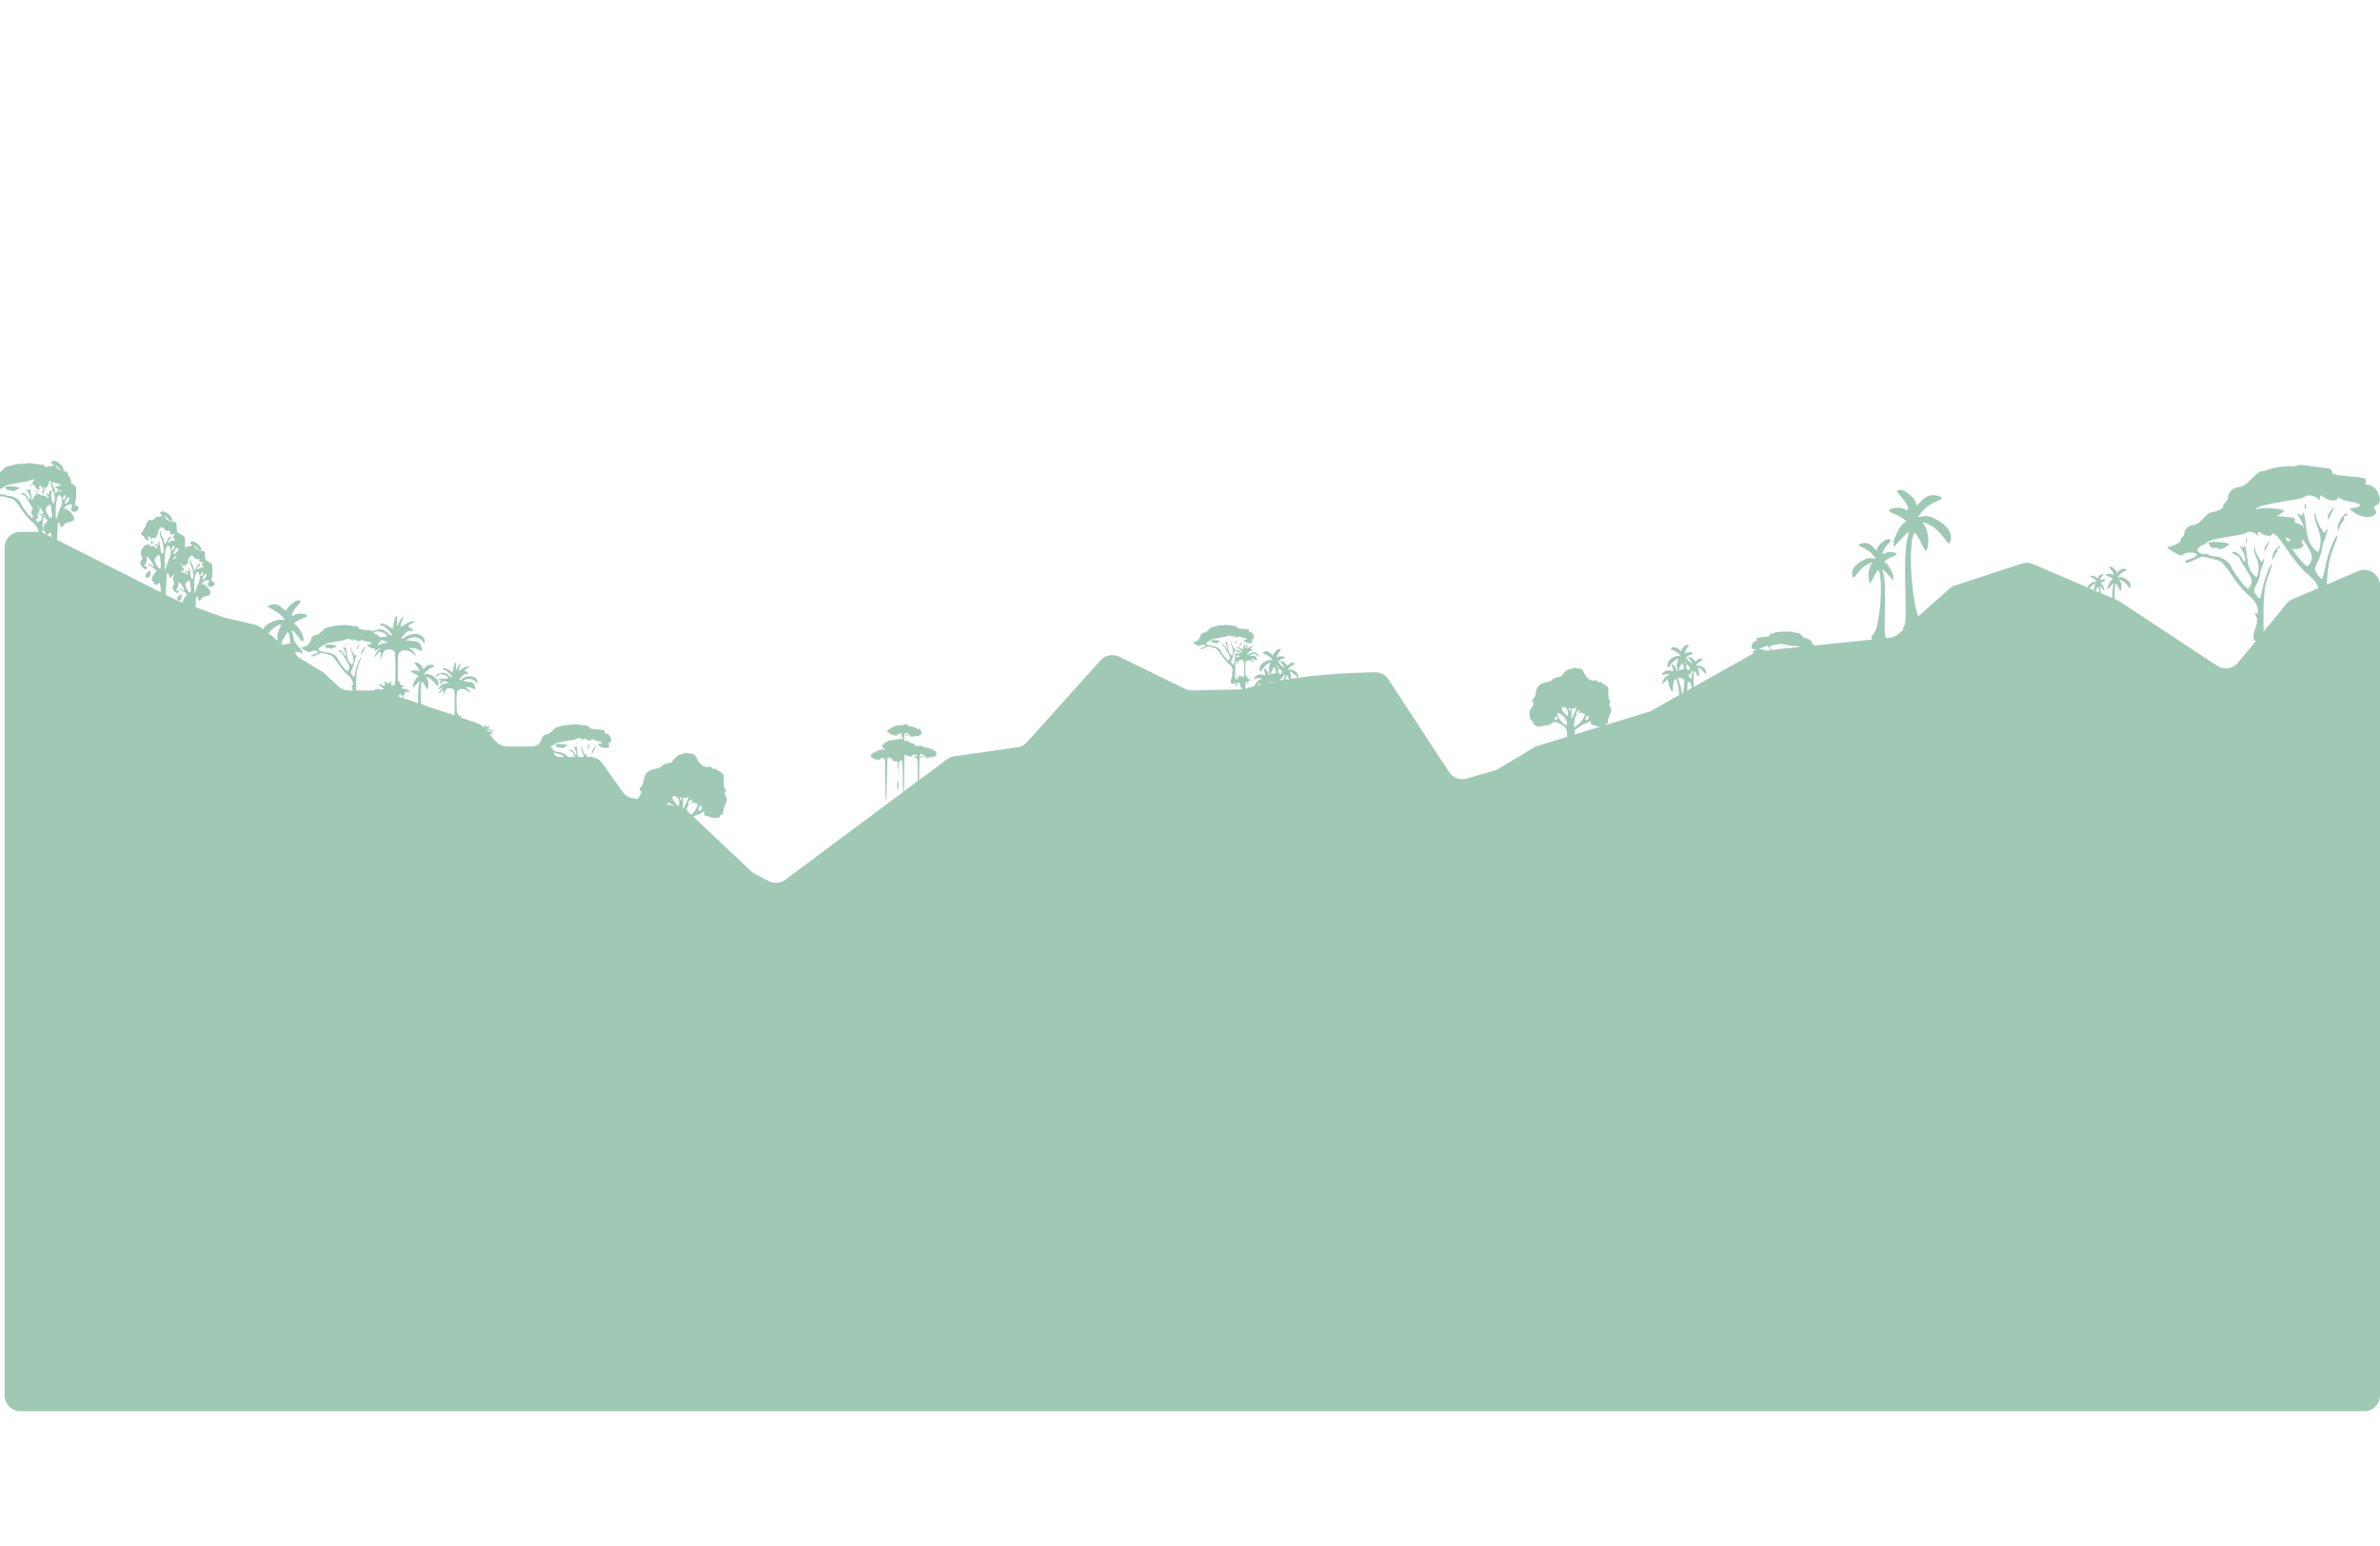 <svg width="1512" height="982" viewBox="0 0 1512 982" fill="none" xmlns="http://www.w3.org/2000/svg">
<g clip-path="url(#clip0_1_5)">
<path d="M23.672 337.869H12.914C7.391 337.869 2.914 342.347 2.914 347.869V886.547C2.914 892.07 7.391 896.547 12.914 896.547H1502C1507.52 896.547 1512 892.07 1512 886.547V372.043C1512 364.864 1504.66 360.024 1498.06 362.852L1456.39 380.711C1454.92 381.342 1453.62 382.317 1452.6 383.555L1421.85 420.997C1418.6 424.951 1412.89 425.816 1408.62 423.001L1346.63 382.161C1346.14 381.835 1345.61 381.554 1345.07 381.321L1291.5 358.364C1289.27 357.406 1286.76 357.296 1284.45 358.052L1242.07 371.935C1240.77 372.361 1239.57 373.048 1238.55 373.955L1206.14 402.68C1204.58 404.066 1202.62 404.928 1200.54 405.144L1118.19 413.689C1116.83 413.83 1115.52 414.247 1114.33 414.914L1049.3 451.395C1048.68 451.743 1048.02 452.025 1047.34 452.234L976.803 473.876C976.03 474.113 975.288 474.443 974.595 474.859L951.843 488.499C951.098 488.946 950.298 489.293 949.463 489.533L931.716 494.632C927.501 495.842 922.989 494.166 920.588 490.497L882.007 431.554C880.193 428.784 877.144 427.092 873.833 427.122C860.008 427.246 821.67 428.452 790.985 437.544C790.104 437.805 789.198 437.951 788.28 437.971L757.405 438.643C755.81 438.678 754.231 438.331 752.798 437.631L711.009 417.216C706.995 415.255 702.167 416.195 699.182 419.518L652.448 471.531C650.879 473.277 648.747 474.415 646.423 474.747L606.256 480.485C604.604 480.721 603.038 481.367 601.699 482.363L498.875 558.901C495.787 561.2 491.653 561.522 488.247 559.729L479.329 555.035C478.526 554.613 477.784 554.083 477.124 553.46L436.474 515.111C435.067 513.783 433.304 512.892 431.401 512.546L401.962 507.193C399.392 506.726 397.108 505.272 395.596 503.142L382.762 485.057C380.886 482.415 377.847 480.845 374.607 480.845H354.979C353.153 480.845 351.673 479.365 351.673 477.539C351.673 475.713 350.193 474.233 348.367 474.233H322.301C319.432 474.233 316.701 473.001 314.803 470.849L307.16 462.187C306.002 460.875 304.519 459.889 302.861 459.329L243.312 439.222C242.281 438.874 241.201 438.696 240.113 438.696H221.73C219.197 438.696 216.759 437.735 214.907 436.007L206.164 427.847C205.651 427.367 205.088 426.944 204.486 426.582L188.863 417.209L165.849 398.797C164.678 397.86 163.311 397.199 161.85 396.862L142.582 392.415L112.83 381.671L28.178 338.942C26.78 338.237 25.237 337.869 23.672 337.869Z" fill="#9FC9B5"/>
<path d="M248.234 453.279C247.826 453.279 247.492 453.613 247.492 454.022C247.492 454.43 249.162 454.764 251.204 454.764C253.246 454.764 254.916 454.43 254.916 454.022C254.916 453.613 254.402 453.279 253.772 453.279C252.818 453.279 252.664 452.268 252.844 447.154C253.012 442.387 253.3 441.029 254.14 441.029C254.734 441.029 255.453 441.864 255.737 442.885L256.253 444.741L256.327 442.699C256.368 441.576 256.755 440.657 257.187 440.657C257.62 440.657 257.745 440.287 257.466 439.835C257.12 439.276 257.489 439.182 258.623 439.542C259.849 439.931 260.201 439.805 259.957 439.065C259.774 438.511 258.481 437.886 257.085 437.674C254.731 437.318 254.654 437.225 256.03 436.398C257.479 435.527 257.475 435.505 255.844 435.483C254.629 435.466 254.159 435.004 254.122 433.79C254.072 432.196 254.04 432.187 253.431 433.604C253.03 434.539 252.774 431.462 252.741 425.304C252.699 417.35 252.907 415.301 253.856 414.353C255.702 412.507 259.66 412.901 262.396 415.202C264.5 416.973 264.687 417.023 263.932 415.612C263.459 414.728 262.332 413.487 261.427 412.853L259.783 411.701H261.841C262.973 411.701 264.885 412.211 266.09 412.834C268.503 414.082 268.669 413.778 267.464 410.323C266.608 407.868 265.639 407.417 260.485 407.073L257.515 406.875L260.026 405.656C263.018 404.204 266.459 404.882 268.466 407.319L269.765 408.896V407.329C269.765 402.797 262.647 401.213 257.618 404.626C254.336 406.853 254.081 405.74 257.167 402.654C258.67 401.151 259.903 400.53 260.879 400.786C262.783 401.283 262.767 400.102 260.856 399.079C258.794 397.976 258.99 397.311 261.784 395.921C264.159 394.739 264.166 394.719 262.259 394.672C261.193 394.646 259.066 395.476 257.531 396.518C255.997 397.559 254.595 398.263 254.414 398.083C254.234 397.903 254.612 396.498 255.254 394.962C255.895 393.426 256.287 392.036 256.124 391.873C255.828 391.577 253.286 395.494 252.41 397.595C252.155 398.207 252.07 396.893 252.222 394.674C252.461 391.173 252.367 390.818 251.51 391.99C250.967 392.733 250.309 394.766 250.047 396.509L249.572 399.677L246.943 397.894C244.239 396.058 241.552 395.539 241.552 396.852C241.552 397.26 242.185 397.595 242.96 397.595C244.395 397.595 248.977 402.196 248.977 403.637C248.977 404.073 247.795 403.394 246.352 402.126C244.571 400.562 242.954 399.822 241.32 399.822C238.839 399.822 235.612 401.555 235.612 402.888C235.612 403.303 236.459 402.976 237.493 402.162C238.991 400.984 239.838 400.815 241.649 401.335C246.387 402.693 247.432 404.942 243.222 404.72C241.691 404.639 239.436 404.806 238.211 405.091L235.983 405.61L238.025 405.686C240.064 405.762 240.729 406.75 239.325 407.618C238.916 407.87 238.582 408.449 238.582 408.905C238.582 409.36 239.414 408.951 240.431 407.996C242.107 406.421 242.471 406.351 244.329 407.249L246.378 408.239L243.454 408.762C241.804 409.058 239.944 410.009 239.185 410.947C237.22 413.373 237.54 414.156 239.881 412.649L241.923 411.336L239.881 413.803C238.758 415.16 237.85 416.662 237.863 417.141C237.876 417.62 238.572 417.093 239.41 415.97C241.495 413.175 242.266 413.41 241.85 416.713L241.5 419.497L242.842 416.156C243.907 413.504 244.594 412.767 246.172 412.584C247.266 412.456 248.845 412.719 249.682 413.167C251.108 413.93 251.204 414.654 251.204 424.721C251.204 435.162 251.16 435.46 249.632 435.46C248.387 435.46 248.148 435.127 248.481 433.854C248.868 432.373 248.807 432.342 247.698 433.451C246.589 434.56 246.42 434.555 245.532 433.386C244.669 432.251 244.566 432.335 244.545 434.187C244.525 435.999 244.344 436.16 243.086 435.486C240.696 434.207 239.547 434.665 241.737 436.023C244.525 437.751 244.3 438.421 241.106 437.903C239.244 437.601 238.234 437.784 237.777 438.506C236.732 440.157 236.978 440.549 238.768 440.088C240.264 439.702 240.331 439.789 239.405 440.917C238.515 442.002 238.524 442.118 239.467 441.756C240.318 441.43 240.49 441.825 240.24 443.528C240.063 444.734 240.276 446.335 240.712 447.087C241.421 448.305 241.509 448.239 241.529 446.472C241.563 443.541 242.29 442.142 243.779 442.142C245.226 442.142 246.007 443.554 246.007 446.172C246.007 447.096 246.675 448.457 247.492 449.196C249.037 450.594 249.525 453.279 248.234 453.279Z" fill="#9FC9B5"/>
<path d="M286.557 468.759C286.241 468.759 285.982 469.018 285.982 469.334C285.982 469.65 287.275 469.909 288.856 469.909C290.437 469.909 291.731 469.65 291.731 469.334C291.731 469.018 291.332 468.759 290.845 468.759C290.106 468.759 289.987 467.976 290.126 464.016C290.256 460.326 290.479 459.274 291.13 459.274C291.59 459.274 292.146 459.921 292.366 460.711L292.766 462.148L292.823 460.567C292.854 459.698 293.154 458.986 293.489 458.986C293.824 458.986 293.921 458.7 293.704 458.35C293.437 457.917 293.723 457.844 294.601 458.123C295.55 458.424 295.823 458.327 295.633 457.753C295.492 457.325 294.491 456.841 293.409 456.677C291.587 456.401 291.528 456.329 292.593 455.688C293.715 455.014 293.711 454.997 292.449 454.98C291.508 454.967 291.145 454.61 291.115 453.669C291.077 452.435 291.052 452.428 290.581 453.525C290.27 454.249 290.072 451.867 290.046 447.099C290.014 440.94 290.175 439.354 290.909 438.62C292.339 437.191 295.404 437.496 297.522 439.278C299.151 440.649 299.296 440.688 298.711 439.595C298.345 438.91 297.472 437.949 296.772 437.459L295.499 436.567H297.092C297.969 436.567 299.449 436.962 300.382 437.444C302.25 438.41 302.378 438.175 301.446 435.5C300.783 433.599 300.033 433.25 296.042 432.984L293.742 432.83L295.687 431.886C298.003 430.762 300.667 431.287 302.222 433.174L303.228 434.395V433.182C303.228 429.673 297.716 428.446 293.823 431.089C291.281 432.813 291.084 431.951 293.473 429.562C294.637 428.399 295.592 427.918 296.348 428.115C297.821 428.501 297.809 427.586 296.329 426.794C294.733 425.94 294.884 425.425 297.048 424.349C298.886 423.434 298.892 423.418 297.416 423.382C296.59 423.362 294.943 424.005 293.755 424.811C292.568 425.617 291.482 426.162 291.342 426.023C291.202 425.883 291.495 424.796 291.992 423.607C292.489 422.417 292.792 421.341 292.666 421.215C292.437 420.985 290.468 424.018 289.79 425.645C289.593 426.119 289.527 425.101 289.644 423.383C289.829 420.673 289.756 420.398 289.093 421.305C288.673 421.88 288.163 423.455 287.961 424.804L287.593 427.257L285.557 425.876C283.464 424.455 281.383 424.053 281.383 425.07C281.383 425.386 281.874 425.645 282.473 425.645C283.584 425.645 287.132 429.207 287.132 430.323C287.132 430.661 286.217 430.135 285.1 429.153C283.72 427.942 282.469 427.369 281.204 427.369C279.283 427.369 276.784 428.711 276.784 429.743C276.784 430.064 277.44 429.811 278.241 429.181C279.401 428.269 280.056 428.138 281.458 428.541C285.126 429.593 285.936 431.333 282.677 431.162C281.491 431.099 279.745 431.228 278.796 431.449L277.072 431.85L278.652 431.909C280.231 431.968 280.746 432.733 279.659 433.405C279.342 433.601 279.084 434.049 279.084 434.402C279.084 434.754 279.728 434.438 280.515 433.698C281.813 432.479 282.095 432.425 283.533 433.12L285.12 433.886L282.856 434.292C281.578 434.52 280.138 435.257 279.55 435.983C278.029 437.861 278.277 438.467 280.09 437.301L281.67 436.284L280.09 438.194C279.22 439.245 278.517 440.408 278.527 440.779C278.537 441.15 279.076 440.742 279.725 439.872C281.339 437.708 281.936 437.89 281.614 440.447L281.343 442.603L282.382 440.016C283.207 437.963 283.739 437.392 284.961 437.25C285.807 437.152 287.03 437.355 287.678 437.702C288.782 438.292 288.856 438.854 288.856 446.647C288.856 454.732 288.823 454.962 287.639 454.962C286.675 454.962 286.49 454.704 286.748 453.719C287.048 452.572 287 452.548 286.142 453.407C285.283 454.265 285.152 454.261 284.465 453.357C283.797 452.478 283.717 452.543 283.701 453.977C283.685 455.38 283.545 455.504 282.571 454.983C280.72 453.992 279.831 454.347 281.527 455.398C283.685 456.736 283.511 457.255 281.038 456.854C279.597 456.62 278.814 456.762 278.46 457.321C277.651 458.599 277.842 458.903 279.227 458.546C280.386 458.247 280.438 458.314 279.721 459.187C279.032 460.027 279.039 460.117 279.769 459.837C280.427 459.584 280.561 459.89 280.367 461.209C280.23 462.143 280.395 463.383 280.733 463.965C281.282 464.908 281.35 464.856 281.366 463.489C281.391 461.219 281.954 460.136 283.108 460.136C284.228 460.136 284.832 461.229 284.832 463.256C284.832 463.971 285.35 465.025 285.982 465.597C287.179 466.68 287.557 468.759 286.557 468.759Z" fill="#9FC9B5"/>
<path d="M788.953 438.896C788.755 438.896 788.593 439.058 788.593 439.256C788.593 439.454 789.402 439.616 790.391 439.616C791.38 439.616 792.189 439.454 792.189 439.256C792.189 439.058 791.94 438.896 791.635 438.896C791.173 438.896 791.099 438.407 791.186 435.93C791.267 433.621 791.406 432.963 791.813 432.963C792.101 432.963 792.449 433.367 792.587 433.862L792.837 434.761L792.873 433.772C792.892 433.228 793.08 432.783 793.289 432.783C793.499 432.783 793.559 432.604 793.424 432.385C793.257 432.114 793.436 432.068 793.985 432.243C794.579 432.431 794.749 432.37 794.631 432.012C794.542 431.744 793.916 431.441 793.24 431.338C792.1 431.166 792.062 431.12 792.729 430.72C793.431 430.298 793.429 430.287 792.639 430.277C792.05 430.269 791.823 430.045 791.804 429.457C791.78 428.685 791.765 428.68 791.47 429.367C791.276 429.819 791.152 428.329 791.136 425.347C791.115 421.494 791.216 420.502 791.676 420.042C792.57 419.148 794.487 419.339 795.812 420.454C796.831 421.312 796.922 421.336 796.556 420.652C796.327 420.224 795.781 419.623 795.343 419.316L794.547 418.758H795.544C796.092 418.758 797.018 419.005 797.601 419.307C798.77 419.911 798.85 419.764 798.267 418.09C797.852 416.901 797.383 416.683 794.886 416.516L793.448 416.421L794.664 415.83C796.113 415.127 797.78 415.455 798.752 416.635L799.382 417.399V416.64C799.382 414.445 795.934 413.678 793.498 415.331C791.908 416.41 791.785 415.871 793.28 414.376C794.007 413.648 794.605 413.347 795.078 413.471C796 413.712 795.992 413.14 795.066 412.645C794.068 412.11 794.162 411.788 795.516 411.115C796.666 410.542 796.67 410.533 795.746 410.51C795.229 410.497 794.199 410.899 793.456 411.404C792.713 411.908 792.034 412.249 791.946 412.162C791.859 412.075 792.042 411.394 792.353 410.65C792.664 409.906 792.853 409.233 792.774 409.154C792.631 409.011 791.399 410.908 790.976 411.925C790.852 412.222 790.811 411.585 790.884 410.511C791 408.815 790.954 408.643 790.539 409.211C790.276 409.57 789.958 410.555 789.831 411.4L789.601 412.934L788.328 412.07C787.018 411.181 785.716 410.93 785.716 411.566C785.716 411.764 786.023 411.925 786.398 411.925C787.093 411.925 789.312 414.154 789.312 414.852C789.312 415.063 788.74 414.734 788.041 414.12C787.178 413.363 786.396 413.004 785.604 413.004C784.402 413.004 782.839 413.844 782.839 414.489C782.839 414.69 783.249 414.532 783.751 414.138C784.476 413.567 784.886 413.485 785.763 413.737C788.058 414.395 788.564 415.484 786.525 415.377C785.784 415.337 784.691 415.418 784.098 415.556L783.019 415.808L784.008 415.844C784.996 415.881 785.318 416.36 784.637 416.78C784.44 416.902 784.278 417.183 784.278 417.403C784.278 417.624 784.681 417.426 785.173 416.963C785.985 416.2 786.161 416.167 787.061 416.602L788.054 417.081L786.638 417.335C785.838 417.478 784.937 417.939 784.57 418.393C783.618 419.568 783.773 419.947 784.907 419.217L785.896 418.581L784.907 419.776C784.363 420.433 783.923 421.161 783.93 421.393C783.936 421.625 784.273 421.37 784.679 420.826C785.689 419.472 786.062 419.586 785.861 421.185L785.691 422.534L786.341 420.916C786.857 419.631 787.19 419.274 787.954 419.185C788.484 419.124 789.249 419.251 789.654 419.468C790.345 419.837 790.391 420.188 790.391 425.064C790.391 430.121 790.37 430.266 789.63 430.266C789.027 430.266 788.911 430.104 789.072 429.488C789.26 428.77 789.23 428.755 788.693 429.292C788.156 429.83 788.074 429.827 787.644 429.261C787.226 428.711 787.176 428.752 787.166 429.649C787.156 430.527 787.069 430.605 786.459 430.278C785.302 429.659 784.745 429.88 785.806 430.538C787.156 431.375 787.047 431.7 785.5 431.449C784.599 431.303 784.109 431.391 783.888 431.741C783.382 432.54 783.501 432.731 784.368 432.507C785.093 432.32 785.125 432.362 784.676 432.909C784.245 433.434 784.25 433.49 784.706 433.315C785.118 433.157 785.202 433.348 785.081 434.174C784.995 434.758 785.098 435.533 785.31 435.897C785.653 436.487 785.696 436.455 785.705 435.599C785.722 434.18 786.074 433.502 786.795 433.502C787.496 433.502 787.874 434.186 787.874 435.454C787.874 435.901 788.198 436.561 788.593 436.919C789.342 437.596 789.578 438.896 788.953 438.896Z" fill="#9FC9B5"/>
<path d="M306.918 478.397C306.797 478.397 306.698 478.495 306.698 478.616C306.698 478.737 307.193 478.836 307.796 478.836C308.4 478.836 308.894 478.737 308.894 478.616C308.894 478.495 308.742 478.397 308.556 478.397C308.274 478.397 308.228 478.098 308.281 476.585C308.331 475.176 308.416 474.774 308.665 474.774C308.84 474.774 309.053 475.021 309.137 475.323L309.289 475.872L309.311 475.268C309.323 474.936 309.438 474.664 309.566 474.664C309.694 474.664 309.731 474.555 309.648 474.421C309.546 474.255 309.655 474.228 309.99 474.334C310.353 474.449 310.457 474.412 310.385 474.193C310.331 474.029 309.948 473.844 309.535 473.782C308.839 473.677 308.817 473.649 309.223 473.404C309.652 473.147 309.651 473.14 309.169 473.134C308.809 473.129 308.67 472.992 308.659 472.633C308.644 472.162 308.635 472.159 308.455 472.578C308.336 472.855 308.261 471.945 308.251 470.124C308.238 467.772 308.3 467.166 308.58 466.885C309.126 466.339 310.297 466.456 311.106 467.137C311.728 467.66 311.784 467.675 311.56 467.258C311.42 466.996 311.087 466.629 310.82 466.442L310.333 466.101H310.942C311.277 466.101 311.842 466.252 312.198 466.436C312.912 466.805 312.961 466.715 312.605 465.693C312.352 464.968 312.065 464.834 310.541 464.733L309.663 464.674L310.405 464.313C311.29 463.884 312.307 464.084 312.901 464.805L313.285 465.272V464.808C313.285 463.468 311.18 463 309.693 464.009C308.723 464.667 308.647 464.338 309.56 463.426C310.004 462.981 310.369 462.798 310.658 462.873C311.22 463.02 311.216 462.671 310.651 462.369C310.041 462.042 310.099 461.846 310.925 461.435C311.627 461.085 311.629 461.079 311.065 461.065C310.75 461.058 310.121 461.303 309.667 461.611C309.214 461.919 308.799 462.127 308.746 462.074C308.692 462.021 308.804 461.605 308.994 461.151C309.184 460.697 309.3 460.286 309.251 460.238C309.164 460.15 308.412 461.308 308.153 461.93C308.078 462.111 308.053 461.722 308.097 461.066C308.168 460.03 308.14 459.926 307.887 460.272C307.726 460.492 307.532 461.093 307.454 461.608L307.314 462.545L306.536 462.018C305.737 461.475 304.942 461.322 304.942 461.71C304.942 461.831 305.129 461.93 305.358 461.93C305.783 461.93 307.138 463.29 307.138 463.716C307.138 463.845 306.788 463.644 306.362 463.27C305.835 462.807 305.357 462.588 304.873 462.588C304.14 462.588 303.186 463.101 303.186 463.495C303.186 463.618 303.436 463.521 303.742 463.28C304.185 462.932 304.435 462.882 304.971 463.036C306.372 463.437 306.681 464.102 305.436 464.037C304.983 464.013 304.316 464.062 303.954 464.146L303.295 464.3L303.899 464.322C304.502 464.345 304.699 464.637 304.283 464.894C304.163 464.968 304.064 465.139 304.064 465.274C304.064 465.409 304.31 465.288 304.611 465.005C305.106 464.54 305.214 464.519 305.763 464.785L306.369 465.077L305.505 465.232C305.017 465.319 304.467 465.601 304.242 465.878C303.661 466.596 303.756 466.827 304.448 466.381L305.052 465.993L304.448 466.723C304.116 467.124 303.847 467.568 303.851 467.71C303.855 467.852 304.061 467.696 304.309 467.364C304.925 466.537 305.153 466.606 305.03 467.583L304.927 468.407L305.324 467.419C305.639 466.634 305.842 466.416 306.308 466.362C306.632 466.324 307.099 466.402 307.346 466.534C307.768 466.76 307.796 466.974 307.796 469.951C307.796 473.039 307.783 473.127 307.332 473.127C306.963 473.127 306.893 473.029 306.991 472.652C307.106 472.214 307.088 472.205 306.76 472.533C306.432 472.861 306.382 472.859 306.119 472.514C305.864 472.178 305.833 472.203 305.827 472.751C305.821 473.286 305.768 473.334 305.396 473.135C304.689 472.757 304.349 472.892 304.997 473.294C305.821 473.805 305.755 474.003 304.81 473.849C304.26 473.76 303.961 473.814 303.826 474.028C303.517 474.516 303.589 474.632 304.119 474.496C304.561 474.382 304.581 474.407 304.307 474.741C304.044 475.062 304.047 475.096 304.325 474.989C304.577 474.892 304.628 475.009 304.554 475.513C304.502 475.87 304.565 476.343 304.694 476.565C304.903 476.926 304.929 476.906 304.935 476.384C304.945 475.517 305.16 475.103 305.601 475.103C306.029 475.103 306.259 475.521 306.259 476.295C306.259 476.568 306.457 476.97 306.698 477.189C307.156 477.603 307.3 478.397 306.918 478.397Z" fill="#9FC9B5"/>
<path fill-rule="evenodd" clip-rule="evenodd" d="M175.39 446.052C175.39 447.204 176.131 447.486 179.758 447.708C182.161 447.856 184.582 447.873 185.138 447.746C185.695 447.62 186.404 447.516 186.716 447.516C187.027 447.516 187.302 443.841 187.327 439.349C187.389 428.344 187.752 422.446 188.368 422.446C188.649 422.446 189.304 422.959 189.824 423.585C190.344 424.212 191.241 424.725 191.816 424.725C193.767 424.725 192.881 421.262 190.204 418.424C188.742 416.874 187.545 415.264 187.545 414.847C187.545 413.79 190.089 413.898 191.192 415.001C191.901 415.71 192.103 415.603 192.103 414.521C192.103 413.755 190.964 412.054 189.571 410.741C188.019 409.277 186.869 407.332 186.597 405.713C186.354 404.261 185.918 402.475 185.629 401.744C184.64 399.244 186.404 400.498 189.427 404.446C191.679 407.387 192.515 408.051 192.712 407.056C193.141 404.891 191.5 400.925 189.081 398.276L186.827 395.808L189.275 394.297C190.622 393.466 192.493 392.585 193.433 392.339C195.427 391.819 195.65 390.896 193.94 390.24C192.087 389.528 189.126 389.692 187.43 390.6C186.586 391.052 185.729 391.254 185.525 391.05C184.999 390.525 187.206 386.447 188.676 385.228C189.353 384.666 190.242 383.579 190.652 382.814C191.287 381.628 191.101 381.422 189.395 381.422C187.39 381.422 182.858 385.186 182.103 387.478C181.818 388.345 181.273 388.134 179.675 386.536C177.112 383.972 174.358 383.235 171.764 384.417L169.769 385.326L173.745 387.5C177.264 389.424 180.61 392.384 180.683 393.635C180.696 393.877 179.695 393.925 178.458 393.743C175.948 393.375 170.303 395.782 168.183 398.124C166.781 399.673 165.601 406.513 166.744 406.463C167.112 406.447 168.342 405.091 169.477 403.45C171.37 400.712 176.677 396.616 178.332 396.616C178.713 396.616 178.378 397.885 177.587 399.436C175.99 402.568 175.803 404.913 176.856 408.586C177.292 410.106 177.292 411.05 176.856 411.05C176.468 411.05 176.15 410.554 176.15 409.946C176.15 407.94 174.425 405.013 172.499 403.751L170.603 402.509L171.092 405.07C171.361 406.479 171.796 408.58 172.058 409.738L172.535 411.845L170.32 410.574C167.458 408.931 163.348 409.644 160.947 412.198C158.787 414.498 159.351 415.292 162.394 414.231C163.653 413.792 165.621 413.696 166.801 414.015L168.932 414.592L166.095 415.535C162.698 416.664 160.196 419.597 160.196 422.448V424.524L163.045 421.834L165.894 419.144L166.357 423.264C166.835 427.51 168.601 432.552 169.888 433.348C170.308 433.608 170.821 431.872 171.093 429.267C171.597 424.447 173.334 419.407 174.491 419.407C177.119 419.407 178.986 441.679 176.529 443.717C175.903 444.238 175.39 445.288 175.39 446.052ZM184.088 405.438C183.804 403.719 183.4 402.026 183.191 401.674C182.776 400.975 179.679 405.877 178.874 408.508C178.393 410.079 178.496 410.112 181.489 409.352L184.604 408.561L184.088 405.438ZM184.015 420.132C184.372 420.489 184.293 424.171 183.839 428.343C183.387 432.504 182.708 436.725 182.332 437.724C181.755 439.255 181.563 438.825 181.107 434.981C180.481 429.705 178.648 421.997 177.518 419.884C176.787 418.518 176.948 418.459 180.052 418.955C181.875 419.246 183.658 419.776 184.015 420.132Z" fill="#9FC9B5"/>
<path d="M1190.27 402.608C1188.35 404.347 1188.47 406.421 1190.51 406.815C1193.26 407.344 1194.45 407.356 1196.84 406.879C1198.95 406.457 1199.04 406.313 1198.09 404.955C1197.25 403.763 1197.14 400.5 1197.46 387.573C1197.83 372.942 1197.45 366.978 1195.84 362.095C1195.57 361.286 1197.02 362.444 1199.07 364.67L1202.79 368.715L1202.81 366.451C1202.84 364.104 1198.91 357.314 1197.53 357.314C1196.04 357.314 1198.42 355.332 1201.54 353.972C1205.55 352.23 1205.57 352.212 1204.29 351.4C1202.84 350.485 1199.4 350.513 1197.64 351.455C1195.22 352.746 1195.89 349.865 1198.79 346.479C1200.21 344.825 1201.36 343.275 1201.36 343.036C1201.36 342.797 1200.5 342.602 1199.45 342.602C1197.21 342.602 1192.54 346.897 1192.54 348.965C1192.53 350.059 1192.14 349.874 1190.51 348.017C1188.15 345.319 1186 344.511 1182.96 345.18C1180.12 345.802 1180.18 346.603 1183.16 347.796C1186.08 348.968 1188.48 350.754 1190.37 353.154L1191.8 354.966L1189.04 354.635C1186.9 354.377 1185.41 354.814 1182.36 356.592C1177.95 359.172 1175.83 362.741 1176.88 365.866C1177.46 367.614 1177.55 367.564 1180.23 363.971C1181.74 361.942 1184.29 359.613 1185.89 358.797C1189.25 357.086 1190.07 356.938 1189.04 358.233C1187.55 360.122 1186.61 364.542 1187.09 367.513C1187.36 369.186 1187.78 370.55 1188.03 370.545C1188.29 370.539 1189.45 368.537 1190.62 366.094C1191.8 363.651 1193.03 361.925 1193.36 362.258C1194.7 363.594 1195.31 372.758 1194.67 381.646C1193.85 392.877 1192.16 400.893 1190.27 402.608Z" fill="#9FC9B5"/>
<path d="M1331.72 389.279C1330.93 389.99 1330.98 390.838 1331.82 390.999C1332.94 391.215 1333.43 391.22 1334.4 391.025C1335.26 390.852 1335.3 390.794 1334.91 390.238C1334.57 389.751 1334.52 388.417 1334.66 383.131C1334.81 377.149 1334.65 374.711 1333.99 372.714C1333.88 372.383 1334.48 372.857 1335.31 373.767L1336.83 375.421L1336.84 374.495C1336.85 373.536 1335.25 370.759 1334.68 370.759C1334.07 370.759 1335.05 369.949 1336.33 369.393C1337.96 368.681 1337.97 368.673 1337.45 368.341C1336.85 367.967 1335.45 367.979 1334.73 368.364C1333.74 368.892 1334.01 367.714 1335.2 366.329C1335.78 365.653 1336.25 365.02 1336.25 364.922C1336.25 364.824 1335.9 364.744 1335.47 364.744C1334.55 364.744 1332.64 366.5 1332.64 367.346C1332.64 367.793 1332.48 367.717 1331.82 366.958C1330.85 365.855 1329.97 365.525 1328.73 365.798C1327.57 366.053 1327.59 366.38 1328.81 366.868C1330 367.347 1330.99 368.077 1331.76 369.058L1332.34 369.8L1331.21 369.664C1330.34 369.559 1329.73 369.737 1328.48 370.464C1326.68 371.519 1325.81 372.979 1326.24 374.256C1326.48 374.971 1326.51 374.95 1327.61 373.481C1328.23 372.651 1329.27 371.699 1329.93 371.366C1331.3 370.666 1331.64 370.606 1331.22 371.135C1330.6 371.907 1330.22 373.715 1330.42 374.93C1330.53 375.613 1330.7 376.171 1330.8 376.169C1330.9 376.167 1331.38 375.348 1331.86 374.349C1332.34 373.351 1332.84 372.645 1332.98 372.781C1333.53 373.327 1333.78 377.074 1333.51 380.708C1333.18 385.3 1332.49 388.577 1331.72 389.279Z" fill="#9FC9B5"/>
<path d="M1220.48 394.776C1223.15 397.196 1222.98 400.082 1220.14 400.63C1216.32 401.365 1214.66 401.382 1211.34 400.718C1208.4 400.131 1208.27 399.931 1209.6 398.042C1210.76 396.383 1210.92 391.843 1210.47 373.857C1209.96 353.502 1210.49 345.203 1212.73 338.41C1213.11 337.284 1211.08 338.896 1208.23 341.992L1203.06 347.621L1203.03 344.47C1202.99 341.205 1208.46 331.757 1210.38 331.757C1212.45 331.757 1209.14 329 1204.79 327.109C1199.22 324.684 1199.19 324.659 1200.98 323.53C1202.99 322.256 1207.78 322.296 1210.23 323.606C1213.58 325.402 1212.66 321.393 1208.62 316.683C1206.65 314.381 1205.04 312.226 1205.04 311.893C1205.04 311.56 1206.24 311.288 1207.7 311.288C1210.83 311.288 1217.32 317.265 1217.33 320.141C1217.33 321.664 1217.88 321.406 1220.14 318.822C1223.43 315.069 1226.42 313.945 1230.65 314.875C1234.59 315.741 1234.51 316.855 1230.37 318.515C1226.31 320.146 1222.96 322.63 1220.33 325.97L1218.35 328.491L1222.19 328.03C1225.17 327.672 1227.24 328.28 1231.48 330.753C1237.62 334.342 1240.56 339.309 1239.11 343.657C1238.3 346.089 1238.18 346.019 1234.45 341.02C1232.34 338.196 1228.79 334.957 1226.57 333.821C1221.9 331.44 1220.75 331.234 1222.18 333.037C1224.27 335.664 1225.56 341.814 1224.9 345.948C1224.53 348.275 1223.94 350.173 1223.59 350.166C1223.24 350.159 1221.62 347.372 1219.98 343.973C1218.35 340.575 1216.64 338.173 1216.18 338.636C1214.32 340.495 1213.46 353.246 1214.36 365.611C1215.5 381.238 1217.84 392.39 1220.48 394.776Z" fill="#9FC9B5"/>
<path d="M1345.97 393.349C1347.03 394.315 1346.97 395.468 1345.83 395.687C1344.3 395.981 1343.64 395.988 1342.31 395.722C1341.14 395.488 1341.09 395.408 1341.62 394.653C1342.08 393.991 1342.15 392.177 1341.97 384.991C1341.76 376.859 1341.97 373.543 1342.87 370.83C1343.02 370.38 1342.21 371.024 1341.07 372.261L1339.01 374.509L1338.99 373.251C1338.98 371.946 1341.16 368.172 1341.93 368.172C1342.76 368.172 1341.44 367.07 1339.7 366.315C1337.47 365.346 1337.46 365.336 1338.18 364.885C1338.98 364.376 1340.89 364.392 1341.87 364.915C1343.21 365.633 1342.84 364.031 1341.23 362.149C1340.44 361.23 1339.8 360.369 1339.8 360.236C1339.8 360.103 1340.28 359.994 1340.86 359.994C1342.11 359.994 1344.7 362.382 1344.71 363.531C1344.71 364.139 1344.93 364.036 1345.83 363.004C1347.14 361.505 1348.34 361.056 1350.03 361.427C1351.61 361.773 1351.57 362.218 1349.92 362.881C1348.29 363.533 1346.96 364.525 1345.91 365.86L1345.12 366.867L1346.65 366.683C1347.84 366.54 1348.67 366.783 1350.36 367.771C1352.82 369.205 1353.99 371.189 1353.41 372.926C1353.09 373.897 1353.04 373.87 1351.55 371.872C1350.7 370.744 1349.29 369.45 1348.4 368.996C1346.53 368.045 1346.08 367.963 1346.65 368.683C1347.48 369.733 1348 372.19 1347.73 373.841C1347.58 374.771 1347.35 375.529 1347.21 375.526C1347.07 375.523 1346.42 374.41 1345.77 373.052C1345.12 371.695 1344.43 370.735 1344.25 370.92C1343.5 371.663 1343.16 376.757 1343.52 381.697C1343.98 387.94 1344.91 392.395 1345.97 393.349Z" fill="#9FC9B5"/>
<path d="M270.109 457.975C271.298 459.051 271.223 460.335 269.957 460.579C268.259 460.906 267.52 460.913 266.043 460.618C264.738 460.357 264.68 460.268 265.269 459.428C265.786 458.69 265.859 456.67 265.657 448.67C265.429 439.616 265.665 435.924 266.664 432.902C266.829 432.402 265.929 433.119 264.663 434.496L262.361 437L262.347 435.598C262.332 434.146 264.762 429.943 265.617 429.943C266.54 429.943 265.066 428.717 263.131 427.875C260.652 426.797 260.64 426.786 261.435 426.283C262.33 425.717 264.46 425.735 265.549 426.317C267.042 427.117 266.629 425.333 264.836 423.238C263.96 422.214 263.243 421.255 263.243 421.107C263.243 420.959 263.775 420.838 264.426 420.838C265.815 420.838 268.703 423.497 268.707 424.776C268.707 425.454 268.952 425.339 269.959 424.19C271.42 422.52 272.751 422.02 274.634 422.434C276.388 422.819 276.35 423.315 274.51 424.053C272.702 424.778 271.214 425.883 270.045 427.369L269.163 428.491L270.869 428.285C272.194 428.126 273.117 428.396 275.001 429.497C277.735 431.093 279.043 433.302 278.398 435.236C278.038 436.318 277.983 436.287 276.323 434.064C275.385 432.807 273.808 431.366 272.818 430.861C270.741 429.802 270.23 429.711 270.867 430.512C271.794 431.681 272.371 434.417 272.077 436.256C271.911 437.291 271.648 438.135 271.493 438.132C271.337 438.128 270.615 436.889 269.889 435.377C269.163 433.865 268.401 432.797 268.195 433.003C267.368 433.83 266.987 439.502 267.388 445.002C267.896 451.953 268.936 456.914 270.109 457.975Z" fill="#9FC9B5"/>
<path fill-rule="evenodd" clip-rule="evenodd" d="M990.363 483.268C988.921 482.767 989.424 481.726 991.108 481.726C994.107 481.726 995.046 479.694 995.451 472.333C995.935 463.558 995.613 462.441 991.998 460.322C988.643 458.356 986.933 458.156 985.847 459.603C985.431 460.156 983.644 460.746 981.874 460.915C980.104 461.083 978.387 461.387 978.058 461.59C977.029 462.226 973.878 460.357 973.872 459.107C973.872 458.452 973.636 457.916 973.353 457.916C971.697 457.916 970.945 451.711 972.447 450.433C972.667 450.246 973.247 449.38 973.736 448.509C974.456 447.227 974.461 446.727 973.761 445.885C973.053 445.031 973.096 444.699 973.999 444.038C974.605 443.595 975.251 442.327 975.433 441.221C976.359 435.612 977.635 434.381 983.844 433.106C985.029 432.862 986.165 432.228 986.369 431.697C986.573 431.165 987.976 430.532 989.487 430.291C990.998 430.049 992.234 429.629 992.234 429.357C992.234 428.327 995.932 424.933 996.833 425.135C997.352 425.251 998.161 425.028 998.63 424.638C999.154 424.203 1000.25 424.147 1001.47 424.492C1002.56 424.801 1003.79 424.941 1004.19 424.802C1004.59 424.664 1005.66 426.044 1006.57 427.87C1008.3 431.344 1010.74 432.938 1013.32 432.265C1014.08 432.065 1014.68 432.241 1014.68 432.667C1014.68 433.085 1015.45 433.427 1016.38 433.427C1017.32 433.427 1018.08 433.733 1018.08 434.107C1018.08 434.481 1018.54 434.787 1019.1 434.787C1019.67 434.787 1020.12 435.093 1020.12 435.467C1020.12 435.842 1020.52 436.148 1021.01 436.148C1021.66 436.148 1021.87 437.266 1021.79 440.225C1021.71 442.968 1021.98 444.556 1022.61 445.077C1023.31 445.662 1023.35 446.08 1022.77 446.779C1022.19 447.479 1022.26 448.095 1023.05 449.296C1024 450.745 1023.97 451.148 1022.79 453.796C1022.07 455.396 1021.49 457.436 1021.49 458.331C1021.49 459.323 1021.09 459.957 1020.47 459.957C1019.9 459.957 1019.44 460.395 1019.44 460.931C1019.44 461.641 1018.71 461.858 1016.73 461.734C1015.24 461.641 1013.81 461.356 1013.56 461.101C1013.3 460.846 1012.53 460.637 1011.85 460.637C1011.03 460.637 1010.6 460.14 1010.6 459.199C1010.6 457.826 1010.52 457.81 1008.92 458.858C1008 459.463 1006.85 459.957 1006.36 459.957C1005.87 459.957 1004.33 460.898 1002.93 462.047L1000.4 464.138V470.506C1000.4 478.55 1000.9 479.875 1004.51 481.319C1006.08 481.948 1007.25 482.582 1007.1 482.728C1006.71 483.119 991.361 483.613 990.363 483.268ZM1006.44 455.246C1006.02 456.527 1004.56 458.56 1003.2 459.761C1001.85 460.963 1000.49 461.958 1000.19 461.972C999.475 462.005 1000.36 455.796 1001.22 454.715C1001.58 454.264 1001.7 453.609 1001.48 453.261C1001.02 452.512 1002.96 450.728 1003.57 451.34C1003.8 451.572 1003.57 452.304 1003.05 452.968C1002.18 454.065 1002.21 454.09 1003.29 453.241C1004.17 452.546 1004.71 452.501 1005.39 453.065C1005.89 453.482 1006.51 453.619 1006.76 453.369C1007.01 453.119 1006.87 453.964 1006.44 455.246ZM1001.5 449.265C1001.27 449.034 1001.08 449.224 1001.08 449.686C1001.08 450.215 1000.58 450.366 999.717 450.093C998.474 449.699 998.357 449.971 998.357 453.242V456.823L1000.14 453.253C1001.11 451.289 1001.73 449.495 1001.5 449.265ZM992.234 450.226C992.234 448.505 994.59 448.819 995.581 450.672C996.052 451.551 996.333 452.953 996.206 453.786C995.98 455.274 995.942 455.266 994.105 453.341C993.076 452.262 992.234 450.86 992.234 450.226ZM995.266 458.38C994.699 456.121 991.756 453.154 990.083 453.154C988.86 453.154 988.851 453.261 989.905 455.365C991.308 458.168 994.444 461.327 995.163 460.661C995.464 460.382 995.511 459.356 995.266 458.38ZM987.977 455.779C988.435 455.321 988.995 455.131 989.222 455.357C989.448 455.584 989.53 456.244 989.403 456.825C989.239 457.577 988.881 457.698 988.158 457.246C987.358 456.746 987.319 456.437 987.977 455.779ZM1009.24 455.746C1009.24 453.951 1007.6 454.54 1007.32 456.436C1007.16 457.539 1007.37 457.806 1008.17 457.5C1008.76 457.275 1009.24 456.485 1009.24 455.746ZM997.017 449.753C997.38 449.753 997.676 450.212 997.676 450.773C997.676 451.335 997.556 451.794 997.409 451.794C997.262 451.794 996.965 451.335 996.75 450.773C996.535 450.212 996.655 449.753 997.017 449.753Z" fill="#9FC9B5"/>
<path fill-rule="evenodd" clip-rule="evenodd" d="M425.105 543.39C423.514 542.839 424.07 541.69 425.927 541.69C429.234 541.69 430.27 539.449 430.717 531.329C431.251 521.651 430.896 520.418 426.908 518.081C423.207 515.913 421.321 515.692 420.123 517.288C419.665 517.898 417.693 518.549 415.741 518.735C413.79 518.92 411.896 519.255 411.532 519.48C410.397 520.181 406.922 518.119 406.916 516.741C406.916 516.019 406.654 515.428 406.343 515.428C404.516 515.428 403.687 508.583 405.343 507.174C405.586 506.968 406.226 506.013 406.765 505.052C407.559 503.638 407.564 503.086 406.793 502.157C406.012 501.215 406.059 500.849 407.056 500.12C407.724 499.632 408.436 498.233 408.637 497.012C409.658 490.826 411.066 489.468 417.914 488.061C419.221 487.793 420.474 487.094 420.699 486.507C420.924 485.921 422.472 485.223 424.139 484.956C425.805 484.69 427.169 484.227 427.169 483.927C427.169 482.791 431.247 479.046 432.242 479.269C432.814 479.398 433.706 479.151 434.223 478.722C434.802 478.242 436.008 478.18 437.357 478.561C438.563 478.902 439.911 479.055 440.354 478.902C440.797 478.75 441.978 480.272 442.98 482.286C444.887 486.118 447.585 487.876 450.421 487.134C451.267 486.913 451.93 487.108 451.93 487.578C451.93 488.038 452.774 488.415 453.806 488.415C454.837 488.415 455.682 488.753 455.682 489.166C455.682 489.578 456.188 489.916 456.807 489.916C457.426 489.916 457.933 490.254 457.933 490.666C457.933 491.079 458.374 491.417 458.913 491.417C459.624 491.417 459.858 492.65 459.768 495.914C459.684 498.939 459.981 500.691 460.673 501.266C461.45 501.911 461.494 502.372 460.854 503.143C460.214 503.915 460.288 504.594 461.156 505.92C462.203 507.518 462.177 507.962 460.87 510.883C460.08 512.647 459.433 514.898 459.433 515.885C459.433 516.979 458.994 517.679 458.308 517.679C457.689 517.679 457.182 518.162 457.182 518.752C457.182 519.536 456.373 519.776 454.192 519.639C452.547 519.536 450.972 519.222 450.69 518.94C450.409 518.659 449.56 518.429 448.803 518.429C447.903 518.429 447.428 517.881 447.428 516.842C447.428 515.328 447.343 515.311 445.578 516.467C444.561 517.133 443.287 517.679 442.748 517.679C442.208 517.679 440.508 518.716 438.97 519.984L436.173 522.29V529.315C436.173 538.187 436.729 539.648 440.71 541.241C442.444 541.935 443.732 542.634 443.571 542.795C443.14 543.226 426.205 543.772 425.105 543.39ZM442.838 512.482C442.37 513.896 440.763 516.137 439.267 517.463C437.772 518.789 436.274 519.886 435.939 519.901C435.156 519.938 436.134 513.089 437.083 511.896C437.479 511.399 437.609 510.677 437.371 510.293C436.861 509.467 438.999 507.499 439.675 508.174C439.93 508.43 439.668 509.237 439.094 509.97C438.144 511.18 438.168 511.207 439.362 510.271C440.339 509.505 440.933 509.455 441.682 510.077C442.236 510.537 442.914 510.687 443.19 510.412C443.465 510.136 443.307 511.068 442.838 512.482ZM437.385 505.885C437.131 505.631 436.923 505.84 436.923 506.349C436.923 506.934 436.37 507.099 435.423 506.799C434.052 506.364 433.922 506.664 433.922 510.272V514.222L435.884 510.284C436.963 508.118 437.639 506.139 437.385 505.885ZM427.169 506.945C427.169 505.047 429.767 505.393 430.861 507.437C431.38 508.407 431.69 509.953 431.55 510.872C431.3 512.514 431.258 512.505 429.232 510.381C428.097 509.191 427.169 507.645 427.169 506.945ZM430.513 515.939C429.887 513.448 426.642 510.175 424.796 510.175C423.447 510.175 423.437 510.292 424.599 512.614C426.147 515.705 429.607 519.19 430.399 518.456C430.732 518.148 430.783 517.015 430.513 515.939ZM422.473 513.07C422.979 512.565 423.596 512.355 423.846 512.605C424.096 512.855 424.186 513.583 424.046 514.224C423.865 515.053 423.47 515.187 422.673 514.689C421.79 514.137 421.748 513.796 422.473 513.07ZM445.927 513.034C445.927 511.054 444.12 511.704 443.812 513.794C443.633 515.011 443.869 515.307 444.75 514.968C445.398 514.72 445.927 513.849 445.927 513.034ZM432.445 506.424C432.845 506.424 433.172 506.93 433.172 507.549C433.172 508.168 433.039 508.675 432.877 508.675C432.714 508.675 432.387 508.168 432.15 507.549C431.912 506.93 432.045 506.424 432.445 506.424Z" fill="#9FC9B5"/>
<path d="M562.267 482.561C562.273 483.018 562.323 489.06 562.377 495.987H562.379C562.433 502.915 562.684 508.584 562.935 508.584C563.187 508.584 563.413 502.577 563.438 495.236C563.465 487.274 563.704 481.667 564.029 481.342C564.682 480.689 567.617 482.415 567.147 483.175C566.979 483.446 567.604 483.668 568.536 483.668H570.229L570.342 488.513L570.455 493.358L570.643 488.669C570.826 484.118 571.216 483.143 572.86 483.123C573.393 483.116 573.552 485.934 573.552 495.388C573.552 502.138 573.739 507.473 573.967 507.242C574.195 507.012 574.399 501.178 574.419 494.277C574.464 478.921 574.462 478.949 575.352 479.647C576.58 480.611 579.642 480.96 579.642 480.135C579.642 479.679 580.248 479.42 581.231 479.457C582.297 479.496 582.729 479.754 582.544 480.239C582.392 480.638 581.926 480.832 581.509 480.672C581.091 480.512 580.749 480.622 580.749 480.917C580.749 481.212 581.248 481.453 581.857 481.453C582.931 481.453 582.964 481.823 582.964 493.944C582.964 500.814 583.178 506.302 583.439 506.141C583.7 505.98 583.927 499.958 583.943 492.758C583.961 484.976 584.194 479.449 584.517 479.126C585.184 478.459 588.096 480.211 587.615 480.99C587.102 481.819 593.614 481.007 594.488 480.133C595.415 479.206 594.878 477.024 593.724 477.024C593.287 477.024 592.93 476.775 592.93 476.47C592.93 476.166 592.447 475.917 591.856 475.917C591.265 475.917 590.637 475.684 590.462 475.4C590.286 475.116 589.376 474.906 588.439 474.932C587.501 474.959 586.536 474.66 586.294 474.268C585.991 473.777 585.231 473.673 583.848 473.932C582.332 474.217 581.765 474.108 581.526 473.485C581.353 473.033 580.501 472.506 579.634 472.316C578.767 472.126 577.756 471.606 577.387 471.162C577.008 470.705 576.272 470.496 575.688 470.682C575.122 470.861 574.643 470.805 574.624 470.556C574.604 470.307 574.509 469.299 574.412 468.317C574.188 466.041 575.238 465.057 576.83 466.052C577.463 466.447 577.981 467.086 577.981 467.473C577.981 467.999 578.779 468.087 581.165 467.825C585.172 467.385 586.189 466.562 585.256 464.515C584.886 463.703 584.445 463.178 584.275 463.348C584.105 463.518 583.11 463.177 582.064 462.589C581.018 462.002 579.422 461.521 578.518 461.521C577.614 461.521 576.874 461.299 576.874 461.027C576.874 460.273 575.153 459.777 574.45 460.329C574.108 460.597 572.702 460.809 571.326 460.8C569.494 460.787 568.159 461.21 566.343 462.375C564.979 463.25 563.794 464.003 563.711 464.049C563.161 464.347 564.412 465.794 565.671 466.316C568.546 467.508 570.23 467.698 570.23 466.829C570.23 466.294 570.786 466.04 571.888 466.072C573.301 466.112 573.445 466.243 572.857 466.955C572.304 467.623 572.305 467.838 572.857 468.024C573.238 468.153 573.549 468.627 573.549 469.079C573.549 469.648 573.21 469.793 572.447 469.551C571.841 469.358 571.031 469.399 570.648 469.641C570.264 469.883 568.775 470.109 567.339 470.142C565.45 470.186 564.11 470.631 562.495 471.751C559.944 473.519 559.745 474.292 561.507 475.597L562.753 476.519L561.225 476.206C559.048 475.76 553.063 478.692 553.063 480.205C553.063 481.027 555.269 482.327 557.354 482.735C558.712 483 559.154 482.892 559.154 482.292C559.154 481.764 559.673 481.537 560.705 481.614C561.657 481.685 562.261 482.051 562.267 482.561Z" fill="#9FC9B5"/>
<path d="M570.194 496.669C569.923 497.576 569.851 499.258 570.035 500.406C570.535 503.531 570.787 502.936 570.733 498.756C570.694 495.662 570.601 495.303 570.194 496.669Z" fill="#9FC9B5"/>
<path d="M585.5 480.128C585.018 480.313 584.623 480.708 584.623 481.005C584.623 481.733 585.881 481.277 586.157 480.45C586.292 480.045 586.039 479.921 585.5 480.128Z" fill="#9FC9B5"/>
<path d="M576.318 466.504C576.013 466.504 575.764 466.753 575.764 467.058C575.764 467.362 576.013 467.611 576.318 467.611C576.622 467.611 576.871 467.362 576.871 467.058C576.871 466.753 576.622 466.504 576.318 466.504Z" fill="#9FC9B5"/>
<path d="M95.153 362.737C93.987 362.737 91.894 365.543 92.422 366.396C93.336 367.876 95.348 366.828 95.589 364.747C95.716 363.642 95.52 362.737 95.153 362.737Z" fill="#9FC9B5"/>
<path d="M96.016 343.877C95.774 344.119 95.835 344.735 96.15 345.246C96.612 345.993 96.785 345.994 97.033 345.249C97.387 344.186 96.672 343.221 96.016 343.877Z" fill="#9FC9B5"/>
<path fill-rule="evenodd" clip-rule="evenodd" d="M102.268 380.388C102.296 384.655 102.546 388.372 102.823 388.649C104.399 390.225 104.916 387.824 105.335 376.97C105.583 370.553 105.83 365.055 105.884 364.753C106.107 363.523 107.45 364.309 107.45 365.669C107.45 367.574 108.47 367.537 109.765 365.586C110.331 364.734 111.671 363.941 112.744 363.823C115.352 363.537 116.245 362.909 116.245 361.36C116.245 359.507 111.975 354.992 110.512 355.299C109.449 355.522 109.471 355.353 110.681 354.016C112.764 351.715 116.576 352.143 114.652 354.462C113.287 356.107 115.588 358.01 117.625 356.92C119.565 355.881 119.639 353.926 117.756 353.434C116.605 353.133 116.459 352.74 116.986 351.356C117.342 350.417 117.625 347.662 117.613 345.232C117.593 340.894 117.544 340.791 114.94 339.5C112.492 338.286 112.285 337.931 112.251 334.887C112.214 331.677 112.151 331.589 109.883 331.589C107.729 331.589 104.518 329.309 104.518 327.779C104.518 327.464 105.356 328.11 106.38 329.214C108.021 330.984 109.648 331.825 109.648 330.904C109.648 327.712 103.868 323.461 102.093 325.347C101.416 326.066 101.426 326.351 102.136 326.611C103.843 327.237 103.064 328.291 100.895 328.291C99.543 328.291 98.341 328.858 97.673 329.81C96.971 330.813 96.436 331.05 96.101 330.508C95.432 329.425 93.766 330.766 93.083 332.938C92.809 333.808 91.806 335.67 90.854 337.075C89.265 339.421 89.228 339.667 90.408 340.081C91.114 340.329 91.692 340.955 91.692 341.473C91.692 341.991 92.48 342.706 93.442 343.062C94.876 343.592 95.043 343.529 94.365 342.712C93.909 342.163 93.754 341.498 94.019 341.232C94.901 340.35 95.723 340.734 95.734 342.033C95.744 343.108 95.855 343.141 96.427 342.237C96.802 341.644 97.344 341.394 97.631 341.681C98.453 342.503 100.118 340.733 100.144 339.011C100.171 337.213 101.739 334.887 102.924 334.887C103.369 334.887 104.071 335.517 104.483 336.287C104.978 337.212 105.732 337.556 106.707 337.3C107.827 337.008 108.183 337.272 108.183 338.397C108.183 339.572 108.525 339.792 109.832 339.455C111.266 339.086 111.357 339.182 110.529 340.191C109.889 340.972 109.829 341.508 110.346 341.827C111.429 342.497 111.306 343.873 110.198 343.472C109.694 343.289 108.705 343.643 107.999 344.257C106.379 345.669 106.294 344.209 107.903 342.6C108.556 341.947 108.886 341.209 108.636 340.96C108.082 340.405 107.987 340.504 106.142 343.571L104.666 346.025L104.169 343.762C103.896 342.518 103.368 341.312 102.996 341.082C102.624 340.852 102.296 339.776 102.268 338.691C102.222 336.957 102.146 336.896 101.63 338.185C101.238 339.164 101.532 340.619 102.514 342.566C103.921 345.354 104.502 350.538 103.519 351.522C102.663 352.378 102.11 351.077 101.754 347.362C101.559 345.338 101.143 343.682 100.829 343.682C100.515 343.682 100.449 344.424 100.683 345.331C101.061 346.8 100.974 346.87 99.881 345.974C99.157 345.38 98.655 345.287 98.655 345.748C98.655 346.176 98.985 346.731 99.388 346.98C99.791 347.229 100.121 347.794 100.121 348.236C100.121 348.678 99.473 348.454 98.682 347.737C97.891 347.021 96.737 346.63 96.117 346.868C95.497 347.106 94.99 346.981 94.99 346.59C94.99 345.437 92.837 345.779 91.386 347.163C89.501 348.962 88.898 351.413 89.887 353.261C90.496 354.398 90.507 355.054 89.928 355.634C89.487 356.074 89.127 357.072 89.127 357.851C89.127 359.439 91.9 362.189 92.886 361.58C93.921 360.94 93.616 359.806 92.408 359.806C91.431 359.806 91.442 359.577 92.493 357.972C93.154 356.964 93.514 355.449 93.294 354.607C92.929 353.212 93.004 353.175 94.125 354.192C95.889 355.793 98.14 359.806 97.274 359.806C96.872 359.806 96.339 359.476 96.09 359.073C95.84 358.67 95.079 358.366 94.397 358.398C93.388 358.445 93.362 358.532 94.257 358.869C95.949 359.504 99.388 362.038 99.388 362.649C99.388 362.949 98.728 363.902 97.922 364.767C96.392 366.41 95.922 369.334 97.189 369.334C97.592 369.334 97.922 369.828 97.922 370.433C97.922 371.739 99.805 371.903 100.57 370.665C101.598 369.002 102.216 372.541 102.268 380.388ZM107.577 354.78C109.074 351.414 108.891 348.113 107.127 346.65C105.748 345.505 104.498 350.977 104.593 357.748C104.661 362.629 104.734 362.877 105.412 360.539C105.822 359.128 106.796 356.536 107.577 354.78ZM101.201 352.58C101.387 352.766 101.76 354.798 102.03 357.095C102.562 361.619 101.72 362.593 99.847 359.623C97.932 356.586 97.81 355.004 99.382 353.581C100.196 352.844 101.015 352.394 101.201 352.58ZM110.687 348.341C111.3 346.742 110.486 345.999 109.62 347.368C108.753 348.738 108.735 349.545 109.57 349.545C109.93 349.545 110.433 349.003 110.687 348.341ZM111.14 349.497C112.012 347.868 113.313 347.609 113.313 349.065C113.313 349.607 112.653 350.648 111.847 351.377C110.237 352.834 109.873 351.865 111.14 349.497Z" fill="#9FC9B5"/>
<path d="M115 377.74C113.963 377.74 112.099 380.237 112.568 380.998C113.383 382.315 115.174 381.382 115.388 379.529C115.502 378.545 115.327 377.74 115 377.74Z" fill="#9FC9B5"/>
<path d="M115.769 360.949C115.553 361.164 115.607 361.712 115.888 362.167C116.299 362.832 116.453 362.833 116.674 362.17C116.989 361.224 116.353 360.365 115.769 360.949Z" fill="#9FC9B5"/>
<path fill-rule="evenodd" clip-rule="evenodd" d="M121.335 393.455C121.36 397.253 121.582 400.562 121.829 400.809C123.232 402.212 123.692 400.074 124.065 390.412C124.286 384.698 124.506 379.804 124.555 379.534C124.752 378.439 125.948 379.139 125.948 380.35C125.948 382.046 126.856 382.013 128.01 380.276C128.513 379.517 129.707 378.811 130.662 378.706C132.984 378.451 133.778 377.892 133.778 376.514C133.778 374.864 129.977 370.844 128.675 371.117C127.728 371.316 127.748 371.166 128.825 369.975C130.679 367.927 134.074 368.307 132.36 370.372C131.145 371.837 133.194 373.531 135.007 372.561C136.735 371.636 136.8 369.895 135.124 369.457C134.099 369.189 133.97 368.839 134.438 367.607C134.756 366.771 135.007 364.318 134.997 362.155C134.978 358.293 134.935 358.201 132.617 357.051C130.437 355.971 130.253 355.655 130.223 352.944C130.19 350.087 130.134 350.008 128.114 350.008C126.196 350.008 123.338 347.978 123.338 346.616C123.338 346.336 124.084 346.911 124.996 347.894C126.457 349.47 127.906 350.219 127.906 349.398C127.906 346.557 122.759 342.771 121.179 344.451C120.577 345.091 120.585 345.345 121.217 345.576C122.737 346.134 122.044 347.072 120.112 347.072C118.909 347.072 117.838 347.577 117.244 348.425C116.619 349.318 116.143 349.529 115.844 349.045C115.248 348.082 113.766 349.275 113.157 351.209C112.913 351.984 112.02 353.642 111.173 354.893C109.758 356.981 109.725 357.2 110.775 357.569C111.404 357.789 111.919 358.347 111.919 358.808C111.919 359.269 112.62 359.906 113.477 360.223C114.754 360.695 114.902 360.639 114.299 359.911C113.893 359.423 113.755 358.83 113.991 358.594C114.776 357.809 115.508 358.15 115.518 359.306C115.526 360.264 115.626 360.293 116.135 359.488C116.469 358.96 116.951 358.738 117.207 358.993C117.938 359.725 119.421 358.149 119.444 356.616C119.468 355.015 120.863 352.944 121.919 352.944C122.315 352.944 122.94 353.505 123.306 354.191C123.747 355.015 124.418 355.32 125.287 355.093C126.284 354.833 126.601 355.068 126.601 356.07C126.601 357.116 126.905 357.311 128.069 357.011C129.345 356.682 129.426 356.768 128.69 357.667C128.12 358.362 128.067 358.839 128.526 359.124C129.491 359.72 129.381 360.945 128.395 360.588C127.946 360.425 127.065 360.74 126.437 361.287C124.995 362.544 124.92 361.244 126.352 359.811C126.933 359.23 127.227 358.573 127.005 358.351C126.511 357.857 126.427 357.946 124.784 360.676L123.47 362.86L123.028 360.846C122.784 359.738 122.314 358.664 121.983 358.46C121.652 358.255 121.36 357.297 121.335 356.332C121.294 354.787 121.226 354.733 120.767 355.881C120.418 356.752 120.679 358.048 121.554 359.781C122.806 362.263 123.324 366.879 122.448 367.754C121.686 368.517 121.195 367.358 120.877 364.051C120.704 362.249 120.333 360.775 120.053 360.775C119.774 360.775 119.715 361.435 119.923 362.243C120.26 363.551 120.182 363.613 119.21 362.815C118.565 362.286 118.118 362.204 118.118 362.614C118.118 362.995 118.412 363.489 118.77 363.711C119.129 363.933 119.423 364.436 119.423 364.829C119.423 365.223 118.847 365.023 118.142 364.385C117.438 363.748 116.41 363.4 115.858 363.611C115.307 363.823 114.855 363.712 114.855 363.364C114.855 362.337 112.938 362.642 111.646 363.874C109.968 365.475 109.432 367.658 110.312 369.303C110.854 370.315 110.864 370.9 110.348 371.415C109.956 371.807 109.635 372.696 109.635 373.389C109.635 374.803 112.104 377.252 112.982 376.709C113.904 376.139 113.632 375.13 112.557 375.13C111.687 375.13 111.696 374.926 112.632 373.497C113.221 372.6 113.541 371.251 113.345 370.501C113.021 369.259 113.087 369.226 114.085 370.132C115.656 371.557 117.659 375.13 116.888 375.13C116.53 375.13 116.056 374.836 115.834 374.477C115.612 374.118 114.934 373.848 114.328 373.876C113.429 373.918 113.405 373.996 114.203 374.296C115.709 374.862 118.77 377.118 118.77 377.661C118.77 377.928 118.183 378.777 117.465 379.547C116.103 381.01 115.685 383.613 116.813 383.613C117.172 383.613 117.465 384.053 117.465 384.591C117.465 385.754 119.142 385.9 119.823 384.798C120.738 383.317 121.288 386.468 121.335 393.455ZM126.062 370.655C127.394 367.659 127.231 364.72 125.661 363.417C124.433 362.398 123.32 367.27 123.405 373.298C123.465 377.644 123.53 377.864 124.134 375.782C124.499 374.526 125.366 372.219 126.062 370.655ZM120.385 368.697C120.551 368.862 120.883 370.671 121.123 372.716C121.596 376.744 120.847 377.611 119.18 374.967C117.475 372.263 117.366 370.854 118.765 369.588C119.49 368.932 120.219 368.531 120.385 368.697ZM128.83 364.922C129.376 363.499 128.651 362.837 127.88 364.056C127.109 365.276 127.092 365.995 127.836 365.995C128.156 365.995 128.604 365.512 128.83 364.922ZM129.234 365.952C130.01 364.502 131.168 364.271 131.168 365.567C131.168 366.05 130.581 366.976 129.863 367.626C128.43 368.923 128.105 368.06 129.234 365.952Z" fill="#9FC9B5"/>
<path d="M25.967 330.634C24.802 330.634 22.708 333.439 23.236 334.293C24.15 335.773 26.163 334.725 26.403 332.643C26.53 331.538 26.334 330.634 25.967 330.634Z" fill="#9FC9B5"/>
<path d="M26.831 311.774C26.588 312.016 26.649 312.632 26.965 313.143C27.426 313.889 27.599 313.89 27.847 313.146C28.202 312.083 27.486 311.118 26.831 311.774Z" fill="#9FC9B5"/>
<path fill-rule="evenodd" clip-rule="evenodd" d="M33.082 348.285C33.11 352.551 33.36 356.268 33.638 356.546C35.214 358.122 35.73 355.72 36.149 344.867C36.397 338.45 36.644 332.952 36.699 332.65C36.921 331.42 38.264 332.206 38.264 333.566C38.264 335.47 39.284 335.434 40.579 333.483C41.145 332.631 42.486 331.837 43.559 331.719C46.166 331.433 47.059 330.805 47.059 329.257C47.059 327.404 42.789 322.889 41.327 323.195C40.263 323.418 40.285 323.25 41.495 321.913C43.578 319.612 47.391 320.039 45.466 322.358C44.101 324.003 46.402 325.907 48.439 324.817C50.38 323.778 50.453 321.823 48.571 321.331C47.42 321.03 47.274 320.637 47.8 319.253C48.157 318.314 48.439 315.558 48.428 313.128C48.407 308.791 48.358 308.687 45.754 307.396C43.306 306.183 43.1 305.828 43.065 302.783C43.029 299.574 42.965 299.485 40.697 299.485C38.543 299.485 35.332 297.205 35.332 295.676C35.332 295.361 36.17 296.006 37.194 297.111C38.835 298.881 40.463 299.722 40.463 298.8C40.463 295.609 34.682 291.357 32.907 293.243C32.231 293.963 32.24 294.247 32.95 294.508C34.657 295.133 33.879 296.187 31.709 296.187C30.358 296.187 29.155 296.755 28.488 297.707C27.785 298.71 27.251 298.947 26.915 298.404C26.246 297.322 24.581 298.662 23.897 300.834C23.623 301.705 22.62 303.567 21.668 304.972C20.079 307.318 20.043 307.564 21.222 307.977C21.928 308.225 22.506 308.852 22.506 309.37C22.506 309.887 23.294 310.602 24.257 310.959C25.691 311.489 25.857 311.426 25.179 310.609C24.724 310.06 24.568 309.394 24.834 309.129C25.715 308.247 26.537 308.63 26.549 309.929C26.558 311.005 26.67 311.038 27.242 310.134C27.617 309.541 28.158 309.291 28.446 309.578C29.267 310.399 30.932 308.63 30.958 306.908C30.985 305.109 32.553 302.783 33.738 302.783C34.184 302.783 34.885 303.413 35.297 304.183C35.792 305.109 36.546 305.452 37.521 305.197C38.641 304.904 38.997 305.169 38.997 306.294C38.997 307.469 39.339 307.688 40.646 307.352C42.08 306.982 42.171 307.078 41.343 308.088C40.703 308.868 40.644 309.405 41.16 309.724C42.243 310.394 42.12 311.77 41.012 311.369C40.508 311.186 39.519 311.54 38.814 312.154C37.193 313.566 37.109 312.105 38.718 310.496C39.37 309.844 39.7 309.106 39.45 308.856C38.896 308.302 38.801 308.401 36.957 311.467L35.48 313.921L34.983 311.659C34.71 310.415 34.182 309.208 33.81 308.978C33.438 308.748 33.111 307.673 33.082 306.588C33.037 304.853 32.96 304.792 32.444 306.082C32.052 307.061 32.346 308.516 33.328 310.462C34.735 313.25 35.316 318.435 34.333 319.418C33.477 320.274 32.925 318.973 32.568 315.259C32.373 313.235 31.957 311.578 31.643 311.578C31.329 311.578 31.263 312.32 31.497 313.227C31.875 314.696 31.788 314.767 30.695 313.871C29.971 313.276 29.469 313.184 29.469 313.644C29.469 314.073 29.799 314.627 30.202 314.876C30.605 315.126 30.935 315.691 30.935 316.133C30.935 316.574 30.287 316.35 29.496 315.634C28.705 314.918 27.551 314.527 26.931 314.765C26.311 315.002 25.804 314.877 25.804 314.487C25.804 313.333 23.651 313.676 22.2 315.06C20.315 316.858 19.712 319.31 20.701 321.157C21.31 322.294 21.321 322.951 20.742 323.53C20.302 323.971 19.941 324.968 19.941 325.748C19.941 327.336 22.714 330.086 23.7 329.476C24.736 328.836 24.43 327.702 23.222 327.702C22.245 327.702 22.256 327.474 23.308 325.869C23.968 324.86 24.329 323.346 24.108 322.503C23.744 321.108 23.818 321.071 24.939 322.089C26.703 323.69 28.954 327.702 28.088 327.702C27.686 327.702 27.153 327.373 26.904 326.97C26.655 326.566 25.893 326.263 25.212 326.294C24.202 326.342 24.176 326.429 25.072 326.765C26.763 327.401 30.202 329.935 30.202 330.546C30.202 330.845 29.542 331.799 28.736 332.664C27.206 334.307 26.736 337.23 28.003 337.23C28.406 337.23 28.736 337.725 28.736 338.33C28.736 339.635 30.619 339.8 31.384 338.562C32.412 336.899 33.03 340.437 33.082 348.285ZM38.392 322.676C39.888 319.311 39.705 316.01 37.941 314.546C36.562 313.402 35.313 318.874 35.407 325.645C35.475 330.526 35.548 330.773 36.227 328.435C36.636 327.025 37.61 324.433 38.392 322.676ZM32.015 320.476C32.201 320.663 32.575 322.694 32.844 324.992C33.376 329.515 32.535 330.49 30.662 327.519C28.747 324.482 28.625 322.9 30.196 321.478C31.011 320.741 31.829 320.29 32.015 320.476ZM41.501 316.237C42.114 314.638 41.3 313.895 40.434 315.264C39.567 316.635 39.549 317.442 40.384 317.442C40.744 317.442 41.247 316.9 41.501 316.237ZM41.954 317.393C42.826 315.765 44.127 315.506 44.127 316.962C44.127 317.504 43.468 318.544 42.661 319.274C41.051 320.731 40.687 319.762 41.954 317.393Z" fill="#9FC9B5"/>
<path fill-rule="evenodd" clip-rule="evenodd" d="M1124.19 439.196C1124.19 439.085 1124.43 438.463 1124.73 437.814C1125.16 436.857 1125.5 436.669 1126.54 436.821C1127.24 436.924 1127.9 436.867 1128.01 436.694C1128.12 436.521 1127.92 435.303 1127.58 433.987C1127.24 432.67 1127.06 430.578 1127.18 429.333C1127.43 426.741 1126.47 422.587 1125.1 420.375C1124.6 419.565 1123.91 418.089 1123.55 417.095C1122.85 415.097 1121.58 413.397 1120.79 413.397C1120.5 413.397 1119.79 413.771 1119.21 414.227C1117.42 415.611 1114.93 415.72 1113.49 414.479C1113.19 414.221 1114.6 413.05 1115.48 412.825C1116.04 412.682 1115.85 412.586 1114.94 412.552C1113.21 412.488 1112.35 411.547 1112.77 410.168C1113.22 408.693 1114.78 407.121 1115.8 407.121C1116.49 407.121 1116.57 406.99 1116.17 406.508C1115.79 406.047 1115.8 405.781 1116.23 405.435C1116.7 405.053 1120.38 404.545 1123.36 404.453C1123.76 404.441 1124.21 403.954 1124.36 403.371C1124.57 402.524 1124.85 402.354 1125.75 402.526C1126.41 402.653 1126.88 402.534 1126.88 402.241C1126.88 401.966 1127.03 401.778 1127.21 401.824C1127.4 401.87 1128.66 401.739 1130.02 401.532C1133.35 401.023 1138.48 401.111 1140.02 401.705C1140.71 401.971 1141.76 402.189 1142.35 402.189C1143.05 402.189 1143.84 402.739 1144.62 403.762C1145.5 404.912 1146.28 405.408 1147.53 405.608C1149.36 405.9 1151.09 407.188 1151.09 408.255C1151.09 408.613 1151.48 409.152 1151.96 409.452C1152.54 409.815 1152.69 410.168 1152.41 410.506C1152.11 410.866 1152.72 411.189 1154.49 411.614L1156.99 412.214L1155.95 413.051C1153.31 415.159 1152.83 415.382 1152.4 414.707C1152.07 414.183 1152 414.204 1151.99 414.824C1151.98 415.936 1150.56 416.195 1148.71 415.422C1147.81 415.048 1146.58 414.742 1145.97 414.742C1144.86 414.742 1140.19 415.84 1139.51 416.261C1139.32 416.383 1137.97 418.223 1136.53 420.35C1134.98 422.628 1133.13 424.751 1132.01 425.516C1130.8 426.352 1129.87 427.46 1129.4 428.632C1128.5 430.871 1128.5 431.044 1129.35 430.717C1129.88 430.512 1129.97 430.697 1129.74 431.584C1129.37 433.07 1131.2 436.942 1132.57 437.566C1133.14 437.824 1133.6 438.342 1133.6 438.717C1133.6 439.285 1132.81 439.4 1128.9 439.4C1126.31 439.4 1124.19 439.308 1124.19 439.196ZM1129.39 423.295C1130.24 424.261 1130.17 425.219 1129.2 426.105C1128.08 427.115 1127.77 427.039 1127.77 425.752C1127.77 425.15 1127.57 424.533 1127.33 424.381C1127.08 424.229 1126.88 423.646 1126.88 423.086C1126.88 422.527 1126.29 421.177 1125.57 420.087C1124.86 418.996 1124.04 417.246 1123.76 416.198C1123.17 413.975 1121.79 412.885 1119.09 412.52L1117.24 412.27L1119.48 411.462C1120.71 411.017 1122.08 410.462 1122.51 410.228C1123.13 409.892 1123.29 409.98 1123.29 410.655C1123.29 411.124 1123.6 411.625 1123.97 411.767C1124.34 411.91 1124.88 412.537 1125.16 413.16C1125.44 413.784 1125.84 414.294 1126.04 414.294C1126.62 414.294 1125.89 412.779 1125 412.139C1124.18 411.545 1123.82 409.979 1124.62 410.475C1124.86 410.623 1125.6 410.387 1126.27 409.951C1127.16 409.371 1127.53 409.305 1127.67 409.707C1127.8 410.123 1128.08 410.095 1128.8 409.592C1129.78 408.902 1133.9 409.064 1135.45 409.854C1135.84 410.057 1137.56 410.271 1139.26 410.33C1142.26 410.434 1143.46 410.787 1144.71 411.94C1145.05 412.248 1145.63 412.5 1146 412.5C1146.97 412.5 1146.52 413.468 1145.35 413.9C1144.58 414.185 1144.36 414.099 1144.36 413.507C1144.36 412.898 1144.23 412.944 1143.66 413.746C1143.21 414.393 1142.5 414.742 1141.64 414.742C1140.04 414.742 1137.3 416.42 1136.9 417.646C1136.5 418.881 1133.18 423.217 1132.25 423.712C1131.66 424.028 1131.37 423.868 1130.98 422.997C1130.7 422.379 1130.46 421.707 1130.46 421.505C1130.46 420.743 1134.63 414.944 1135.55 414.422C1136.36 413.967 1136.39 413.875 1135.73 413.861C1134.89 413.844 1133.15 415.345 1133.15 416.087C1133.15 416.334 1132.95 416.535 1132.71 416.535C1131.9 416.535 1132.24 414.813 1133.38 413.13C1134 412.222 1134.49 411.255 1134.48 410.981C1134.47 410.707 1134.16 411.038 1133.79 411.716C1132.92 413.333 1132.37 413.273 1131.91 411.51C1131.63 410.432 1131.55 410.965 1131.59 413.64C1131.65 417.722 1131.28 419.169 1129.84 420.521L1128.83 421.479L1128.37 419.47C1127.98 417.789 1128.05 417.148 1128.76 415.552C1129.41 414.092 1129.5 413.43 1129.14 412.736C1128.69 411.875 1128.68 411.88 1128.92 412.831C1129.08 413.472 1128.76 414.526 1128.03 415.746C1127.4 416.796 1126.89 417.37 1126.88 417.021C1126.88 416.672 1126.78 416.48 1126.67 416.594C1126.38 416.884 1128.63 422.43 1129.39 423.295ZM1126.02 415.377C1126.04 414.855 1126.14 414.749 1126.29 415.106C1126.42 415.43 1126.4 415.817 1126.25 415.966C1126.1 416.115 1126 415.85 1126.02 415.377ZM1137.69 413.139C1137.16 412.514 1137.16 412.348 1137.69 412.012C1138.03 411.795 1138.61 411.612 1138.98 411.606C1139.35 411.599 1140.41 411.469 1141.34 411.316C1142.83 411.07 1143.02 411.143 1143.02 411.967C1143.02 413.134 1142.66 413.348 1140.25 413.638C1138.8 413.814 1138.15 413.69 1137.69 413.139Z" fill="#9FC9B5"/>
<path d="M782.525 430.371C782.167 431.387 781.874 432.685 781.874 433.257C781.874 434.138 782.091 434.297 783.297 434.297L784.72 434.297L784.693 428.056C784.663 421.196 785.004 418.479 786.281 415.385C787.504 412.424 787.316 411.761 786.034 414.514C785.437 415.797 784.715 418.113 784.43 419.66C784.145 421.207 783.772 422.473 783.6 422.473C783.429 422.473 782.966 421.981 782.572 421.379C781.9 420.354 781.91 420.177 782.74 418.55C783.227 417.596 783.625 416.437 783.625 415.975C783.625 415.513 783.921 414.428 784.282 413.563C784.644 412.699 784.925 411.739 784.908 411.43C784.891 411.121 784.731 411.242 784.552 411.699C784.266 412.426 784.107 412.328 783.269 410.908C782.742 410.015 782.289 408.853 782.261 408.325C782.219 407.533 782.174 407.505 782.003 408.166C781.889 408.607 782.191 409.888 782.673 411.013C783.468 412.865 783.541 414.336 782.934 416.267C782.813 416.651 782.361 416.386 781.603 415.485C780.719 414.435 780.377 413.413 780.118 411.046C779.932 409.355 779.66 407.852 779.513 407.705C779.366 407.558 779.246 407.692 779.246 408.002C779.246 408.449 779.09 408.441 778.499 407.966C777.953 407.527 778.02 407.805 778.749 409C779.298 409.899 779.678 411.082 779.594 411.628C779.45 412.556 779.392 412.531 778.691 411.228C778.279 410.462 777.531 409.705 777.029 409.546C775.663 409.112 775.441 409.68 776.777 410.188C777.413 410.43 777.933 410.799 777.933 411.009C777.933 411.218 778.721 412.609 779.684 414.1C781.543 416.976 781.714 417.632 780.967 419.027C780.571 419.767 780.392 419.814 779.806 419.327C778.747 418.448 775.906 414.479 775.564 413.401C775.163 412.139 772.698 410.649 771.01 410.649C770.269 410.649 769.554 410.471 769.419 410.253C769.284 410.034 768.829 409.945 768.408 410.055C767.986 410.164 767.255 409.97 766.782 409.623C766.051 409.087 766.01 408.887 766.507 408.288C766.829 407.901 767.299 407.584 767.551 407.584C767.804 407.584 768.389 407.239 768.852 406.818C769.597 406.14 770.899 405.832 777.933 404.668C778.776 404.529 779.702 404.225 779.992 403.993C780.586 403.515 782.365 403.947 782.852 404.687C783.051 404.989 783.177 404.874 783.181 404.384C783.187 403.654 783.263 403.646 784.161 404.275C785.289 405.065 787.129 405.183 787.129 404.465C787.129 404.111 787.288 404.106 787.698 404.446C788.011 404.706 789.099 405.051 790.116 405.214C792.414 405.581 792.87 406.195 791.107 406.547L789.773 406.814L790.75 407.569C792.14 408.643 794.299 408.976 795.269 408.266C795.897 407.807 795.962 407.545 795.564 407.066C795.164 406.584 795.246 406.334 795.95 405.895C796.64 405.464 796.776 405.069 796.55 404.161C796.163 402.612 795.081 401.453 794.021 401.453C793.431 401.453 793.246 401.244 793.424 400.78C793.744 399.946 793.361 399.819 789.597 399.505C786.354 399.234 785.815 399.056 785.815 398.252C785.815 397.966 785.273 397.704 784.611 397.671C783.948 397.639 782.273 397.425 780.888 397.197C779.504 396.969 778.37 396.898 778.37 397.038C778.37 397.178 777.359 397.288 776.122 397.282C774.886 397.276 773.162 397.519 772.291 397.823C771.42 398.126 770.416 398.378 770.06 398.381C769.704 398.385 768.692 399.176 767.811 400.139C766.837 401.206 765.818 401.891 765.209 401.891C763.992 401.891 762.606 403.065 762.606 404.095C762.606 404.51 762.312 405.093 761.954 405.39C761.595 405.688 761.396 406.085 761.512 406.272C761.768 406.686 759.066 408.018 757.941 408.032C757.471 408.037 758.115 408.614 759.476 409.407C761.249 410.441 761.904 410.639 762.163 410.219C762.614 409.489 765.741 409.388 765.988 410.096C766.162 410.593 765.409 411.052 763.344 411.705C762.907 411.844 762.672 412.153 762.82 412.394C762.983 412.657 763.977 412.381 765.331 411.694C767.363 410.665 767.739 410.607 769.359 411.073C770.341 411.355 771.638 411.72 772.24 411.884C772.977 412.085 774.152 413.418 775.836 415.964C777.212 418.044 779.139 420.381 780.119 421.157C781.099 421.933 782.19 423.128 782.544 423.812C783.276 425.228 783.408 427.04 782.75 426.633C782.194 426.29 782.192 426.686 782.744 427.718C783.047 428.283 782.981 429.079 782.525 430.371Z" fill="#9FC9B5"/>
<path d="M788.21 408.594C787.58 409.31 787.15 410.314 787.18 411.002C787.219 411.915 787.279 411.984 787.444 411.306C787.561 410.825 787.933 410.119 788.27 409.738C788.607 409.357 788.751 408.914 788.589 408.753C788.428 408.592 788.526 408.46 788.807 408.46C789.088 408.46 789.312 408.213 789.305 407.912C789.297 407.611 788.804 407.918 788.21 408.594Z" fill="#9FC9B5"/>
<path d="M785.917 406.885C785.379 407.344 784.952 408.133 784.967 408.637C784.992 409.474 785.032 409.46 785.423 408.483C785.658 407.894 786.085 407.106 786.373 406.732C786.664 406.351 786.463 406.419 785.917 406.885Z" fill="#9FC9B5"/>
<path d="M770.963 408.323C771.424 408.203 771.906 408.274 772.034 408.482C772.292 408.899 773.339 408.606 774.577 407.772C775.357 407.245 775.357 407.222 774.577 406.994C773.697 406.738 771.715 406.589 770.144 406.662C769.268 406.702 769.204 406.822 769.634 407.625C769.957 408.229 770.412 408.467 770.963 408.323Z" fill="#9FC9B5"/>
<path d="M779.974 405.723C779.853 405.422 779.753 405.668 779.753 406.27C779.753 406.872 779.853 407.119 779.974 406.818C780.096 406.517 780.096 406.024 779.974 405.723Z" fill="#9FC9B5"/>
<path d="M369.987 503.411C369.523 504.727 369.143 506.411 369.143 507.153C369.143 508.295 369.424 508.501 370.988 508.501L372.834 508.501L372.798 500.409C372.76 491.514 373.201 487.99 374.858 483.978C376.444 480.138 376.2 479.278 374.538 482.849C373.763 484.512 372.827 487.515 372.458 489.521C372.088 491.528 371.603 493.169 371.381 493.169C371.159 493.169 370.558 492.531 370.047 491.751C369.176 490.421 369.19 490.192 370.266 488.082C370.897 486.845 371.414 485.342 371.414 484.743C371.414 484.144 371.797 482.737 372.266 481.616C372.734 480.495 373.1 479.25 373.078 478.849C373.056 478.449 372.847 478.606 372.615 479.198C372.245 480.141 372.038 480.014 370.951 478.172C370.269 477.015 369.681 475.508 369.644 474.823C369.59 473.796 369.532 473.76 369.31 474.617C369.163 475.189 369.554 476.85 370.179 478.308C371.21 480.711 371.304 482.617 370.517 485.122C370.36 485.62 369.775 485.276 368.791 484.107C367.646 482.745 367.202 481.42 366.865 478.352C366.625 476.159 366.272 474.209 366.081 474.019C365.891 473.829 365.735 474.002 365.735 474.405C365.735 474.984 365.533 474.974 364.766 474.358C364.058 473.788 364.146 474.149 365.091 475.699C365.803 476.865 366.295 478.398 366.186 479.106C366 480.31 365.925 480.277 365.016 478.587C364.481 477.594 363.511 476.613 362.86 476.406C361.089 475.844 360.801 476.581 362.533 477.239C363.358 477.553 364.032 478.031 364.032 478.303C364.032 478.575 365.054 480.378 366.303 482.311C368.714 486.04 368.935 486.891 367.967 488.7C367.453 489.661 367.222 489.721 366.461 489.09C365.088 487.95 361.404 482.803 360.96 481.406C360.44 479.769 357.244 477.837 355.055 477.837C354.095 477.837 353.167 477.606 352.992 477.323C352.817 477.04 352.227 476.924 351.681 477.066C351.134 477.208 350.186 476.956 349.573 476.506C348.625 475.811 348.572 475.552 349.217 474.775C349.634 474.273 350.243 473.862 350.57 473.862C350.898 473.862 351.657 473.415 352.257 472.868C353.223 471.989 354.911 471.59 364.032 470.081C365.125 469.901 366.326 469.506 366.702 469.205C367.473 468.587 369.779 469.146 370.411 470.106C370.669 470.497 370.832 470.348 370.837 469.713C370.845 468.766 370.944 468.755 372.108 469.571C373.572 470.596 375.957 470.749 375.957 469.818C375.957 469.359 376.164 469.352 376.695 469.793C377.101 470.13 378.512 470.578 379.83 470.789C382.81 471.265 383.402 472.061 381.116 472.518L379.386 472.864L380.652 473.843C382.455 475.235 385.254 475.667 386.512 474.747C387.327 474.152 387.411 473.812 386.895 473.19C386.376 472.565 386.483 472.242 387.395 471.672C388.29 471.113 388.467 470.601 388.173 469.424C387.672 467.414 386.269 465.912 384.894 465.912C384.13 465.912 383.889 465.641 384.12 465.039C384.535 463.958 384.038 463.793 379.158 463.386C374.952 463.035 374.253 462.804 374.253 461.762C374.253 461.39 373.55 461.051 372.692 461.008C371.833 460.966 369.661 460.689 367.865 460.394C366.069 460.098 364.6 460.005 364.6 460.187C364.599 460.369 363.288 460.511 361.684 460.503C360.081 460.496 357.845 460.811 356.716 461.205C355.586 461.598 354.285 461.924 353.823 461.929C353.361 461.933 352.049 462.959 350.907 464.209C349.644 465.591 348.323 466.48 347.532 466.48C345.954 466.48 344.157 468.002 344.157 469.338C344.157 469.876 343.777 470.632 343.312 471.018C342.846 471.404 342.589 471.918 342.739 472.161C343.071 472.698 339.567 474.425 338.109 474.443C337.499 474.45 338.334 475.198 340.099 476.227C342.398 477.567 343.247 477.823 343.584 477.278C344.169 476.332 348.223 476.202 348.544 477.119C348.769 477.764 347.792 478.359 345.115 479.207C344.548 479.386 344.243 479.787 344.435 480.099C344.646 480.441 345.936 480.082 347.691 479.192C350.326 477.857 350.814 477.782 352.914 478.386C354.188 478.752 355.869 479.226 356.65 479.439C357.605 479.699 359.129 481.428 361.313 484.729C363.097 487.426 365.596 490.456 366.867 491.462C368.137 492.468 369.552 494.018 370.011 494.906C370.961 496.741 371.132 499.091 370.278 498.564C369.558 498.118 369.555 498.632 370.271 499.97C370.663 500.703 370.578 501.735 369.987 503.411Z" fill="#9FC9B5"/>
<path d="M377.358 475.172C376.541 476.1 375.984 477.403 376.023 478.295C376.074 479.478 376.151 479.567 376.365 478.689C376.517 478.064 376.999 477.149 377.436 476.655C377.873 476.162 378.06 475.587 377.851 475.378C377.642 475.169 377.769 474.998 378.133 474.998C378.498 474.998 378.788 474.678 378.778 474.288C378.768 473.898 378.129 474.295 377.358 475.172Z" fill="#9FC9B5"/>
<path d="M374.385 472.956C373.688 473.551 373.134 474.574 373.153 475.228C373.186 476.313 373.238 476.295 373.744 475.028C374.049 474.264 374.604 473.242 374.976 472.757C375.355 472.264 375.094 472.352 374.385 472.956Z" fill="#9FC9B5"/>
<path d="M354.994 474.821C355.592 474.665 356.217 474.757 356.383 475.026C356.718 475.567 358.076 475.188 359.68 474.106C360.693 473.423 360.693 473.393 359.68 473.098C358.54 472.765 355.97 472.572 353.933 472.666C352.796 472.719 352.714 472.874 353.271 473.916C353.69 474.698 354.28 475.008 354.994 474.821Z" fill="#9FC9B5"/>
<path d="M366.679 471.449C366.522 471.058 366.393 471.378 366.393 472.159C366.393 472.939 366.522 473.259 366.679 472.868C366.837 472.478 366.837 471.839 366.679 471.449Z" fill="#9FC9B5"/>
<path d="M223.461 440.283C222.996 441.6 222.616 443.284 222.616 444.025C222.616 445.168 222.898 445.373 224.462 445.373L226.308 445.373L226.272 437.281C226.233 428.386 226.675 424.862 228.332 420.851C229.918 417.01 229.674 416.15 228.012 419.721C227.237 421.385 226.301 424.387 225.931 426.393C225.562 428.4 225.077 430.041 224.855 430.041C224.632 430.041 224.032 429.403 223.521 428.623C222.65 427.293 222.663 427.065 223.74 424.955C224.371 423.717 224.888 422.215 224.888 421.616C224.888 421.017 225.271 419.609 225.739 418.488C226.208 417.367 226.573 416.122 226.551 415.721C226.529 415.321 226.321 415.478 226.089 416.07C225.719 417.014 225.512 416.886 224.425 415.044C223.743 413.887 223.154 412.381 223.118 411.696C223.064 410.668 223.006 410.632 222.784 411.49C222.636 412.061 223.027 413.722 223.653 415.181C224.683 417.583 224.778 419.49 223.991 421.994C223.834 422.492 223.248 422.148 222.265 420.979C221.119 419.618 220.676 418.293 220.339 415.224C220.098 413.031 219.746 411.082 219.555 410.891C219.365 410.701 219.209 410.875 219.209 411.277C219.209 411.856 219.007 411.846 218.24 411.23C217.532 410.66 217.62 411.021 218.565 412.571C219.276 413.737 219.769 415.27 219.66 415.978C219.473 417.182 219.398 417.149 218.489 415.46C217.955 414.467 216.985 413.485 216.333 413.278C214.563 412.716 214.274 413.453 216.007 414.112C216.831 414.425 217.506 414.904 217.506 415.175C217.506 415.447 218.528 417.251 219.777 419.183C222.187 422.913 222.409 423.764 221.441 425.573C220.927 426.533 220.695 426.593 219.935 425.962C218.562 424.823 214.877 419.676 214.434 418.278C213.914 416.641 210.718 414.709 208.528 414.709C207.569 414.709 206.64 414.478 206.466 414.195C206.291 413.912 205.701 413.796 205.154 413.938C204.608 414.08 203.66 413.828 203.047 413.378C202.099 412.683 202.046 412.425 202.691 411.648C203.107 411.145 203.716 410.734 204.044 410.734C204.372 410.734 205.131 410.287 205.731 409.741C206.696 408.862 208.385 408.462 217.506 406.954C218.599 406.773 219.8 406.379 220.176 406.077C220.947 405.459 223.253 406.019 223.885 406.978C224.143 407.37 224.306 407.22 224.311 406.585C224.319 405.639 224.417 405.628 225.582 406.443C227.045 407.468 229.43 407.621 229.43 406.69C229.43 406.231 229.638 406.225 230.169 406.665C230.574 407.002 231.985 407.45 233.304 407.661C236.284 408.138 236.876 408.933 234.59 409.39L232.859 409.736L234.126 410.715C235.928 412.108 238.728 412.54 239.986 411.62C240.801 411.024 240.885 410.684 240.369 410.063C239.85 409.437 239.956 409.114 240.869 408.544C241.764 407.985 241.941 407.473 241.647 406.296C241.146 404.287 239.743 402.785 238.367 402.785C237.603 402.785 237.363 402.513 237.594 401.911C238.009 400.831 237.512 400.665 232.632 400.258C228.426 399.908 227.727 399.676 227.727 398.634C227.727 398.262 227.024 397.923 226.165 397.881C225.307 397.838 223.134 397.562 221.339 397.266C219.543 396.97 218.073 396.877 218.073 397.059C218.073 397.241 216.761 397.384 215.158 397.376C213.555 397.368 211.319 397.683 210.19 398.077C209.06 398.471 207.758 398.797 207.297 398.801C206.835 398.806 205.523 399.832 204.381 401.081C203.117 402.464 201.797 403.352 201.006 403.352C199.428 403.352 197.631 404.874 197.631 406.21C197.631 406.748 197.25 407.504 196.785 407.89C196.32 408.276 196.063 408.79 196.213 409.033C196.545 409.571 193.041 411.298 191.583 411.315C190.973 411.322 191.808 412.07 193.573 413.099C195.872 414.439 196.721 414.695 197.057 414.151C197.642 413.204 201.696 413.074 202.017 413.991C202.243 414.636 201.266 415.231 198.589 416.079C198.022 416.258 197.716 416.66 197.909 416.971C198.12 417.313 199.41 416.954 201.165 416.065C203.8 414.729 204.288 414.654 206.388 415.258C207.662 415.625 209.343 416.098 210.124 416.311C211.079 416.571 212.603 418.3 214.787 421.601C216.571 424.298 219.07 427.328 220.341 428.334C221.611 429.341 223.026 430.89 223.485 431.778C224.434 433.614 224.606 435.964 223.752 435.436C223.031 434.991 223.029 435.504 223.745 436.842C224.137 437.575 224.052 438.608 223.461 440.283Z" fill="#9FC9B5"/>
<path d="M230.832 412.044C230.015 412.973 229.458 414.275 229.496 415.167C229.547 416.35 229.625 416.44 229.839 415.561C229.991 414.937 230.473 414.021 230.91 413.528C231.347 413.034 231.534 412.459 231.325 412.25C231.116 412.041 231.243 411.87 231.607 411.87C231.972 411.87 232.262 411.551 232.252 411.16C232.242 410.77 231.603 411.168 230.832 412.044Z" fill="#9FC9B5"/>
<path d="M227.859 409.829C227.162 410.424 226.608 411.446 226.627 412.1C226.66 413.185 226.712 413.168 227.218 411.901C227.523 411.137 228.077 410.115 228.45 409.629C228.828 409.136 228.568 409.224 227.859 409.829Z" fill="#9FC9B5"/>
<path d="M208.468 411.693C209.066 411.537 209.691 411.629 209.857 411.899C210.192 412.439 211.55 412.06 213.154 410.978C214.166 410.295 214.166 410.265 213.154 409.97C212.014 409.637 209.444 409.444 207.406 409.539C206.27 409.591 206.188 409.746 206.745 410.788C207.164 411.57 207.753 411.88 208.468 411.693Z" fill="#9FC9B5"/>
<path d="M220.153 408.321C219.996 407.931 219.867 408.25 219.867 409.031C219.867 409.812 219.996 410.131 220.153 409.741C220.311 409.35 220.311 408.712 220.153 408.321Z" fill="#9FC9B5"/>
<path d="M23.61 345.282C23.062 346.836 22.614 348.822 22.614 349.697C22.614 351.046 22.946 351.288 24.792 351.288L26.969 351.288L26.928 341.74C26.882 331.244 27.403 327.086 29.358 322.352C31.229 317.821 30.942 316.806 28.98 321.02C28.066 322.983 26.962 326.525 26.526 328.893C26.089 331.26 25.518 333.197 25.255 333.197C24.993 333.197 24.285 332.444 23.682 331.524C22.653 329.954 22.669 329.685 23.94 327.195C24.685 325.735 25.294 323.962 25.294 323.255C25.294 322.548 25.746 320.888 26.299 319.565C26.852 318.242 27.283 316.773 27.257 316.3C27.231 315.828 26.986 316.013 26.711 316.712C26.274 317.825 26.031 317.675 24.748 315.501C23.943 314.136 23.249 312.358 23.206 311.55C23.142 310.337 23.073 310.295 22.812 311.307C22.638 311.981 23.099 313.941 23.837 315.662C25.053 318.497 25.165 320.747 24.236 323.702C24.051 324.29 23.36 323.883 22.2 322.504C20.848 320.898 20.324 319.334 19.927 315.713C19.643 313.126 19.227 310.826 19.002 310.601C18.777 310.376 18.594 310.581 18.594 311.056C18.594 311.739 18.355 311.728 17.45 311C16.615 310.328 16.718 310.755 17.833 312.583C18.673 313.959 19.254 315.768 19.125 316.603C18.905 318.024 18.817 317.985 17.744 315.991C17.114 314.82 15.969 313.661 15.2 313.417C13.111 312.754 12.771 313.623 14.816 314.401C15.788 314.77 16.584 315.335 16.584 315.656C16.584 315.976 17.79 318.104 19.264 320.385C22.108 324.786 22.369 325.79 21.227 327.924C20.62 329.058 20.347 329.128 19.45 328.383C17.83 327.039 13.482 320.966 12.959 319.317C12.346 317.385 8.574 315.106 5.991 315.106C4.858 315.106 3.763 314.833 3.557 314.499C3.35 314.165 2.654 314.029 2.01 314.196C1.365 314.363 0.246 314.066 -0.477 313.536C-1.596 312.715 -1.659 312.41 -0.898 311.493C-0.406 310.901 0.313 310.416 0.699 310.416C1.086 310.416 1.982 309.888 2.69 309.243C3.829 308.206 5.821 307.734 16.584 305.955C17.873 305.741 19.291 305.276 19.734 304.921C20.644 304.191 23.366 304.851 24.111 305.983C24.416 306.446 24.608 306.269 24.614 305.52C24.623 304.403 24.739 304.39 26.113 305.353C27.84 306.562 30.654 306.742 30.654 305.644C30.654 305.103 30.899 305.094 31.525 305.614C32.004 306.012 33.669 306.54 35.225 306.789C38.742 307.352 39.44 308.29 36.742 308.83L34.7 309.238L36.195 310.393C38.322 312.036 41.625 312.546 43.11 311.46C44.071 310.757 44.17 310.356 43.562 309.623C42.949 308.885 43.075 308.504 44.151 307.831C45.207 307.172 45.416 306.568 45.07 305.179C44.478 302.808 42.822 301.035 41.2 301.035C40.298 301.035 40.014 300.715 40.287 300.005C40.776 298.73 40.19 298.534 34.432 298.054C29.469 297.641 28.644 297.367 28.644 296.138C28.644 295.699 27.815 295.299 26.802 295.249C25.788 295.199 23.225 294.872 21.106 294.524C18.987 294.175 17.253 294.065 17.253 294.28C17.253 294.494 15.705 294.662 13.814 294.653C11.922 294.644 9.284 295.016 7.951 295.481C6.618 295.945 5.082 296.33 4.538 296.335C3.993 296.34 2.445 297.551 1.097 299.025C-0.394 300.656 -1.952 301.705 -2.885 301.705C-4.747 301.705 -6.868 303.501 -6.868 305.077C-6.868 305.712 -7.317 306.604 -7.865 307.06C-8.414 307.515 -8.718 308.122 -8.541 308.408C-8.149 309.042 -12.284 311.08 -14.005 311.101C-14.724 311.109 -13.739 311.992 -11.656 313.206C-8.943 314.788 -7.942 315.09 -7.545 314.447C-6.854 313.33 -2.071 313.176 -1.692 314.259C-1.426 315.02 -2.579 315.722 -5.738 316.722C-6.406 316.934 -6.767 317.407 -6.54 317.775C-6.29 318.179 -4.769 317.755 -2.697 316.705C0.412 315.13 0.987 315.041 3.465 315.754C4.968 316.186 6.952 316.745 7.873 316.996C9.001 317.303 10.799 319.343 13.376 323.238C15.481 326.421 18.43 329.996 19.929 331.183C21.428 332.37 23.098 334.199 23.639 335.246C24.759 337.412 24.962 340.185 23.954 339.563C23.104 339.037 23.101 339.643 23.945 341.222C24.409 342.087 24.308 343.305 23.61 345.282Z" fill="#9FC9B5"/>
<path d="M32.308 311.961C31.344 313.057 30.687 314.594 30.732 315.646C30.792 317.042 30.884 317.148 31.136 316.111C31.316 315.374 31.885 314.294 32.4 313.712C32.916 313.129 33.136 312.451 32.889 312.204C32.643 311.958 32.793 311.756 33.223 311.756C33.653 311.756 33.995 311.379 33.983 310.918C33.972 310.458 33.218 310.927 32.308 311.961Z" fill="#9FC9B5"/>
<path d="M28.8 309.347C27.977 310.049 27.324 311.255 27.347 312.027C27.386 313.308 27.447 313.287 28.044 311.792C28.404 310.891 29.058 309.685 29.497 309.112C29.944 308.53 29.636 308.634 28.8 309.347Z" fill="#9FC9B5"/>
<path d="M5.92 311.547C6.625 311.363 7.362 311.472 7.559 311.79C7.953 312.428 9.556 311.98 11.449 310.703C12.643 309.898 12.643 309.862 11.449 309.514C10.104 309.121 7.071 308.893 4.667 309.005C3.325 309.067 3.229 309.25 3.887 310.479C4.381 311.402 5.076 311.768 5.92 311.547Z" fill="#9FC9B5"/>
<path d="M19.707 307.568C19.522 307.108 19.369 307.484 19.369 308.406C19.369 309.327 19.522 309.704 19.707 309.243C19.893 308.783 19.893 308.029 19.707 307.568Z" fill="#9FC9B5"/>
<path d="M1433.06 398.256C1432.25 400.564 1431.58 403.517 1431.58 404.817C1431.58 406.82 1432.08 407.181 1434.82 407.181L1438.05 407.18L1437.99 392.993C1437.92 377.397 1438.7 371.218 1441.6 364.184C1444.38 357.451 1443.96 355.944 1441.04 362.204C1439.68 365.121 1438.04 370.385 1437.39 373.903C1436.75 377.421 1435.9 380.299 1435.51 380.299C1435.12 380.299 1434.07 379.18 1433.17 377.812C1431.64 375.48 1431.66 375.08 1433.55 371.38C1434.66 369.21 1435.56 366.576 1435.56 365.526C1435.56 364.476 1436.24 362.008 1437.06 360.042C1437.88 358.076 1438.52 355.894 1438.48 355.191C1438.44 354.489 1438.08 354.765 1437.67 355.803C1437.02 357.457 1436.66 357.234 1434.75 354.004C1433.56 351.976 1432.53 349.334 1432.46 348.133C1432.37 346.331 1432.26 346.268 1431.88 347.772C1431.62 348.774 1432.3 351.686 1433.4 354.244C1435.21 358.456 1435.37 361.798 1433.99 366.189C1433.72 367.063 1432.69 366.459 1430.97 364.41C1428.96 362.023 1428.18 359.699 1427.59 354.319C1427.17 350.475 1426.55 347.057 1426.22 346.723C1425.88 346.389 1425.61 346.694 1425.61 347.399C1425.61 348.415 1425.25 348.397 1423.91 347.316C1422.67 346.318 1422.82 346.951 1424.48 349.668C1425.73 351.712 1426.59 354.401 1426.4 355.641C1426.07 357.753 1425.94 357.695 1424.35 354.732C1423.41 352.991 1421.71 351.27 1420.57 350.908C1417.46 349.922 1416.96 351.214 1419.99 352.369C1421.44 352.918 1422.62 353.758 1422.62 354.234C1422.62 354.71 1424.41 357.872 1426.6 361.261C1430.83 367.8 1431.22 369.292 1429.52 372.464C1428.62 374.148 1428.21 374.253 1426.88 373.146C1424.47 371.149 1418.01 362.125 1417.24 359.674C1416.32 356.804 1410.72 353.417 1406.88 353.417C1405.2 353.417 1403.57 353.011 1403.27 352.515C1402.96 352.019 1401.92 351.816 1400.97 352.065C1400.01 352.314 1398.35 351.872 1397.27 351.084C1395.61 349.864 1395.52 349.411 1396.65 348.049C1397.38 347.168 1398.44 346.448 1399.02 346.448C1399.59 346.448 1400.92 345.664 1401.98 344.706C1403.67 343.164 1406.63 342.464 1422.62 339.819C1424.54 339.502 1426.65 338.811 1427.3 338.283C1428.66 337.198 1432.7 338.18 1433.81 339.862C1434.26 340.548 1434.54 340.286 1434.55 339.173C1434.57 337.513 1434.74 337.494 1436.78 338.924C1439.35 340.721 1443.53 340.989 1443.53 339.357C1443.53 338.553 1443.89 338.54 1444.82 339.313C1445.54 339.904 1448.01 340.689 1450.32 341.059C1455.55 341.895 1456.58 343.29 1452.58 344.091L1449.54 344.698L1451.76 346.414C1454.92 348.856 1459.83 349.613 1462.04 348C1463.47 346.955 1463.61 346.359 1462.71 345.27C1461.8 344.174 1461.98 343.606 1463.58 342.608C1465.15 341.628 1465.46 340.73 1464.95 338.666C1464.07 335.143 1461.61 332.509 1459.2 332.509C1457.86 332.509 1457.44 332.034 1457.84 330.978C1458.57 329.083 1457.7 328.793 1449.14 328.08C1441.77 327.465 1440.54 327.059 1440.54 325.232C1440.54 324.58 1439.31 323.986 1437.8 323.911C1436.3 323.837 1432.49 323.352 1429.34 322.833C1426.19 322.315 1423.62 322.152 1423.62 322.471C1423.62 322.79 1421.32 323.04 1418.51 323.026C1415.69 323.012 1411.77 323.565 1409.79 324.255C1407.81 324.945 1405.53 325.517 1404.72 325.525C1403.91 325.533 1401.61 327.332 1399.61 329.522C1397.39 331.946 1395.08 333.505 1393.69 333.505C1390.93 333.505 1387.78 336.173 1387.78 338.515C1387.78 339.459 1387.11 340.784 1386.29 341.461C1385.48 342.137 1385.03 343.039 1385.29 343.465C1385.87 344.407 1379.73 347.435 1377.17 347.465C1376.1 347.478 1377.56 348.79 1380.66 350.594C1384.69 352.944 1386.18 353.393 1386.77 352.438C1387.8 350.778 1394.9 350.55 1395.47 352.158C1395.86 353.289 1394.15 354.332 1389.45 355.818C1388.46 356.133 1387.92 356.837 1388.26 357.383C1388.63 357.982 1390.89 357.353 1393.97 355.793C1398.59 353.452 1399.45 353.32 1403.13 354.379C1405.36 355.022 1408.31 355.852 1409.68 356.225C1411.35 356.681 1414.03 359.712 1417.86 365.501C1420.98 370.229 1425.36 375.542 1427.59 377.306C1429.82 379.07 1432.3 381.787 1433.11 383.344C1434.77 386.562 1435.07 390.683 1433.57 389.757C1432.31 388.976 1432.31 389.877 1433.56 392.223C1434.25 393.508 1434.1 395.318 1433.06 398.256Z" fill="#9FC9B5"/>
<path d="M1445.99 348.744C1444.55 350.372 1443.58 352.656 1443.65 354.219C1443.73 356.294 1443.87 356.451 1444.25 354.911C1444.51 353.815 1445.36 352.211 1446.12 351.345C1446.89 350.479 1447.22 349.471 1446.85 349.105C1446.48 348.739 1446.71 348.439 1447.35 348.439C1447.99 348.439 1448.49 347.879 1448.48 347.195C1448.46 346.51 1447.34 347.207 1445.99 348.744Z" fill="#9FC9B5"/>
<path d="M1440.77 344.86C1439.55 345.903 1438.58 347.695 1438.61 348.842C1438.67 350.745 1438.76 350.714 1439.65 348.493C1440.19 347.153 1441.16 345.361 1441.81 344.51C1442.47 343.646 1442.02 343.8 1440.77 344.86Z" fill="#9FC9B5"/>
<path d="M1406.78 348.129C1407.82 347.855 1408.92 348.017 1409.21 348.489C1409.8 349.437 1412.18 348.772 1414.99 346.875C1416.77 345.678 1416.77 345.626 1414.99 345.107C1412.99 344.524 1408.49 344.185 1404.91 344.351C1402.92 344.444 1402.78 344.715 1403.76 346.542C1404.49 347.913 1405.52 348.456 1406.78 348.129Z" fill="#9FC9B5"/>
<path d="M1427.26 342.216C1426.99 341.532 1426.76 342.092 1426.76 343.461C1426.76 344.83 1426.99 345.39 1427.26 344.706C1427.54 344.021 1427.54 342.901 1427.26 342.216Z" fill="#9FC9B5"/>
<path d="M1471.96 390.071C1470.94 392.949 1470.11 396.63 1470.11 398.252C1470.11 400.749 1470.73 401.199 1474.14 401.199L1478.18 401.199L1478.1 383.508C1478.02 364.061 1478.98 356.357 1482.61 347.587C1486.07 339.191 1485.54 337.311 1481.91 345.118C1480.21 348.754 1478.17 355.319 1477.36 359.705C1476.55 364.091 1475.49 367.68 1475 367.68C1474.52 367.68 1473.21 366.285 1472.09 364.579C1470.18 361.672 1470.21 361.172 1472.57 356.559C1473.95 353.854 1475.08 350.569 1475.08 349.259C1475.08 347.95 1475.91 344.873 1476.94 342.422C1477.96 339.971 1478.76 337.249 1478.71 336.373C1478.66 335.498 1478.21 335.841 1477.7 337.136C1476.89 339.199 1476.44 338.92 1474.06 334.893C1472.57 332.364 1471.29 329.07 1471.21 327.572C1471.09 325.325 1470.96 325.247 1470.48 327.122C1470.15 328.371 1471.01 332.003 1472.38 335.191C1474.63 340.444 1474.84 344.612 1473.11 350.087C1472.77 351.176 1471.49 350.423 1469.34 347.868C1466.84 344.892 1465.87 341.994 1465.13 335.286C1464.61 330.492 1463.83 326.23 1463.42 325.814C1463 325.398 1462.66 325.777 1462.66 326.657C1462.66 327.923 1462.22 327.902 1460.54 326.554C1458.99 325.309 1459.19 326.098 1461.25 329.486C1462.81 332.035 1463.88 335.387 1463.65 336.934C1463.24 339.567 1463.07 339.495 1461.09 335.801C1459.92 333.63 1457.8 331.484 1456.37 331.032C1452.5 329.803 1451.87 331.414 1455.66 332.854C1457.46 333.539 1458.94 334.585 1458.94 335.179C1458.94 335.773 1461.17 339.716 1463.9 343.942C1469.17 352.095 1469.66 353.956 1467.54 357.91C1466.42 360.01 1465.91 360.141 1464.25 358.761C1461.25 356.27 1453.19 345.019 1452.22 341.963C1451.09 338.384 1444.1 334.161 1439.31 334.161C1437.21 334.161 1435.18 333.655 1434.8 333.036C1434.42 332.417 1433.13 332.165 1431.93 332.475C1430.74 332.785 1428.67 332.234 1427.33 331.251C1425.25 329.731 1425.14 329.166 1426.55 327.467C1427.46 326.369 1428.79 325.471 1429.51 325.471C1430.22 325.471 1431.88 324.493 1433.19 323.298C1435.31 321.377 1439 320.503 1458.94 317.205C1461.33 316.81 1463.95 315.948 1464.77 315.29C1466.46 313.937 1471.5 315.161 1472.88 317.258C1473.45 318.115 1473.8 317.787 1473.82 316.4C1473.83 314.33 1474.05 314.306 1476.59 316.09C1479.79 318.331 1485.01 318.665 1485.01 316.629C1485.01 315.626 1485.46 315.611 1486.62 316.574C1487.51 317.311 1490.59 318.291 1493.48 318.752C1499.99 319.793 1501.28 321.533 1496.29 322.532L1492.5 323.289L1495.27 325.429C1499.21 328.473 1505.33 329.418 1508.08 327.406C1509.87 326.103 1510.05 325.36 1508.92 324.002C1507.79 322.635 1508.02 321.928 1510.01 320.683C1511.97 319.461 1512.36 318.341 1511.72 315.768C1510.62 311.375 1507.55 308.091 1504.55 308.091C1502.87 308.091 1502.35 307.498 1502.85 306.182C1503.76 303.819 1502.67 303.457 1492.01 302.567C1482.81 301.801 1481.28 301.295 1481.28 299.017C1481.28 298.204 1479.75 297.463 1477.87 297.37C1475.99 297.277 1471.24 296.672 1467.32 296.026C1463.39 295.379 1460.18 295.176 1460.18 295.574C1460.18 295.971 1457.31 296.283 1453.8 296.266C1450.3 296.249 1445.41 296.939 1442.94 297.799C1440.47 298.659 1437.63 299.372 1436.62 299.382C1435.61 299.392 1432.74 301.635 1430.24 304.366C1427.48 307.389 1424.59 309.332 1422.87 309.332C1419.42 309.332 1415.49 312.659 1415.49 315.58C1415.49 316.756 1414.65 318.409 1413.64 319.252C1412.62 320.096 1412.06 321.22 1412.39 321.751C1413.11 322.926 1405.45 326.702 1402.26 326.74C1400.93 326.756 1402.76 328.392 1406.61 330.64C1411.64 333.571 1413.5 334.131 1414.23 332.94C1415.51 330.87 1424.37 330.586 1425.08 332.591C1425.57 334.001 1423.43 335.302 1417.58 337.155C1416.34 337.547 1415.67 338.425 1416.09 339.106C1416.56 339.853 1419.37 339.069 1423.21 337.124C1428.97 334.205 1430.04 334.04 1434.63 335.361C1437.42 336.162 1441.09 337.198 1442.8 337.662C1444.89 338.231 1448.22 342.011 1452.99 349.228C1456.89 355.124 1462.36 361.748 1465.13 363.948C1467.91 366.148 1471.01 369.536 1472.01 371.477C1474.08 375.49 1474.46 380.627 1472.59 379.474C1471.02 378.5 1471.01 379.622 1472.58 382.548C1473.43 384.151 1473.25 386.408 1471.96 390.071Z" fill="#9FC9B5"/>
<path d="M1488.07 328.333C1486.29 330.364 1485.07 333.212 1485.15 335.161C1485.26 337.748 1485.43 337.943 1485.9 336.023C1486.23 334.658 1487.29 332.657 1488.24 331.577C1489.2 330.498 1489.6 329.241 1489.15 328.784C1488.69 328.327 1488.97 327.954 1489.77 327.954C1490.56 327.954 1491.2 327.255 1491.18 326.402C1491.15 325.548 1489.76 326.418 1488.07 328.333Z" fill="#9FC9B5"/>
<path d="M1481.57 323.491C1480.05 324.791 1478.84 327.026 1478.88 328.457C1478.95 330.829 1479.06 330.79 1480.17 328.021C1480.84 326.35 1482.05 324.116 1482.86 323.055C1483.69 321.977 1483.12 322.169 1481.57 323.491Z" fill="#9FC9B5"/>
<path d="M1439.18 327.567C1440.49 327.225 1441.85 327.427 1442.22 328.016C1442.95 329.198 1445.92 328.369 1449.42 326.003C1451.64 324.511 1451.64 324.446 1449.42 323.799C1446.93 323.072 1441.31 322.65 1436.86 322.856C1434.37 322.972 1434.19 323.31 1435.41 325.588C1436.33 327.298 1437.62 327.975 1439.18 327.567Z" fill="#9FC9B5"/>
<path d="M1464.72 320.195C1464.38 319.341 1464.1 320.04 1464.1 321.747C1464.1 323.454 1464.38 324.152 1464.72 323.298C1465.07 322.445 1465.07 321.048 1464.72 320.195Z" fill="#9FC9B5"/>
<path fill-rule="evenodd" clip-rule="evenodd" d="M803.516 448.28C801.76 449.061 801.586 449.335 802.359 450.107C802.926 450.675 811.217 450.334 811.452 449.733C811.532 449.529 811.985 449.57 812.46 449.824C813.588 450.428 821.088 450.485 822.5 449.9L823.597 449.446L822.28 448.934C819.164 447.722 817.705 444.986 817.013 439.062C816.582 435.369 816.657 430.208 817.154 429.32C817.507 428.689 817.752 428.915 818.68 430.732C819.774 432.873 819.788 432.883 820.095 431.68C820.393 430.509 820.3 429.684 819.62 427.475C819.306 426.456 819.318 426.452 820.624 427.127C821.351 427.503 822.558 428.56 823.306 429.475L824.665 431.14L824.68 429.904C824.688 429.224 824.491 428.286 824.241 427.82C823.576 426.578 820.42 425.09 819.134 425.413C818.183 425.652 818.115 425.587 818.521 424.828C818.772 424.359 819.721 423.529 820.629 422.982L820.812 422.872C822.084 422.108 822.528 421.841 822.502 421.634C822.488 421.523 822.339 421.429 822.11 421.285L822.109 421.285L822.083 421.269L822.048 421.246C821.047 420.613 820.453 420.74 819.147 421.863L817.94 422.901L816.547 421.424C815.781 420.612 814.733 419.947 814.218 419.947C813.003 419.947 813.028 420.066 814.638 421.899C816.705 424.253 815.938 424.871 813.803 422.572C812.798 421.49 811.974 420.473 811.971 420.312C811.962 419.854 814.839 418.191 815.639 418.191C816.033 418.191 816.355 418.015 816.355 417.799C816.355 416.872 813.381 416.556 811.937 417.329C810.4 418.151 810.929 416.655 813.37 413.274C814.2 412.125 813.436 411.81 811.759 412.61C810.882 413.028 809.91 413.988 809.445 414.895L808.642 416.46L807.368 415.131C805.979 413.68 803.961 413.358 802.582 414.367C801.891 414.872 802.069 415.039 804.254 415.945C805.693 416.542 807.077 417.49 807.62 418.252L808.541 419.546L807.405 419.261C806.168 418.951 803.283 420.208 801.548 421.813C800.503 422.779 799.839 425.18 800.29 426.357C800.5 426.902 800.944 426.551 802.204 424.845C803.107 423.623 804.586 422.206 805.491 421.696C806.397 421.186 807.136 420.831 807.132 420.906C807.13 420.982 806.834 422.012 806.475 423.196C805.969 424.864 805.927 425.736 806.289 427.081C806.949 429.53 806.495 429.605 805.441 427.221C804.637 425.405 803.49 424.326 802.944 424.872C802.831 424.985 803.039 425.929 803.406 426.97C803.774 428.011 804.005 428.931 803.921 429.015C803.837 429.1 803.149 428.953 802.393 428.689C800.679 428.092 798.223 428.802 797.263 430.174C796.251 431.618 796.463 431.868 798.116 431.177C799.079 430.775 800.078 430.665 800.86 430.875L802.089 431.206L800.931 431.498C799.348 431.898 797.042 434.614 797.042 436.08V437.259L798.639 435.614C799.518 434.709 800.287 434.024 800.347 434.091C800.407 434.158 800.576 435.086 800.722 436.154C801.013 438.279 802.59 441.894 803.226 441.894C803.446 441.894 803.641 440.857 803.659 439.589C803.698 436.992 804.5 433.947 805.162 433.887C806.003 433.811 807.214 438.184 807.456 442.169L807.699 446.176L806.43 446.862C805.733 447.239 804.421 447.877 803.516 448.28ZM810.683 438.93C811.215 434.162 811.069 433.815 808.327 433.314L806.664 433.011L807.33 434.709C808.235 437.011 809.311 441.771 809.353 443.649C809.385 445.062 809.421 445.102 809.802 444.151C810.03 443.582 810.427 441.232 810.683 438.93ZM809.555 423.824C809.983 423.844 810.943 427.281 810.603 427.579C810.508 427.663 809.688 427.865 808.783 428.029L807.137 428.326L808.128 426.065C808.673 424.821 809.315 423.813 809.555 423.824ZM814.402 427.34C814.624 426.64 814.431 426.185 813.663 425.594C812.246 424.504 811.966 424.572 811.966 426.004C811.966 428.131 813.827 429.151 814.402 427.34ZM811.344 423.956C810.977 423.364 811.346 422.692 811.792 423.138C811.938 423.284 811.974 423.653 811.872 423.958C811.723 424.404 811.62 424.404 811.344 423.956ZM816.151 429.198C816.376 428.271 816.321 428.207 815.724 428.703C815.347 429.016 815.038 429.643 815.038 430.096C815.038 430.549 814.753 430.92 814.406 430.92C813.257 430.92 813.174 431.846 814.224 432.963L815.258 434.064L815.575 432.163C815.749 431.117 816.009 429.783 816.151 429.198ZM814.289 436.028C815.242 436.747 815.398 437.316 815.746 441.339C816.003 444.313 815.986 445.826 815.697 445.792C815.455 445.763 814.689 445.615 813.993 445.463L812.729 445.186L812.812 440.368C812.858 437.718 812.969 435.476 813.059 435.387C813.149 435.297 813.703 435.585 814.289 436.028Z" fill="#9FC9B5"/>
<path fill-rule="evenodd" clip-rule="evenodd" d="M1062.67 445.715C1060.91 446.496 1060.74 446.771 1061.51 447.543C1062.08 448.111 1070.37 447.77 1070.6 447.169C1070.68 446.965 1071.14 447.006 1071.61 447.259C1072.74 447.863 1080.24 447.92 1081.65 447.336L1082.75 446.881L1081.43 446.369C1078.32 445.157 1076.86 442.422 1076.16 436.497C1075.73 432.805 1075.81 427.644 1076.31 426.756C1076.66 426.124 1076.9 426.351 1077.83 428.167C1078.92 430.309 1078.94 430.318 1079.25 429.116C1079.54 427.945 1079.45 427.12 1078.77 424.91C1078.46 423.891 1078.47 423.887 1079.78 424.563C1080.5 424.939 1081.71 425.995 1082.46 426.911L1083.82 428.575L1083.83 427.339C1083.84 426.659 1083.64 425.722 1083.39 425.256C1082.73 424.013 1079.57 422.526 1078.29 422.848C1077.33 423.087 1077.27 423.022 1077.67 422.264C1077.92 421.795 1078.87 420.964 1079.78 420.418L1079.96 420.308C1081.24 419.543 1081.68 419.276 1081.65 419.069C1081.64 418.958 1081.49 418.865 1081.26 418.721L1081.26 418.72L1081.23 418.704L1081.2 418.682C1080.2 418.049 1079.6 418.175 1078.3 419.298L1077.09 420.337L1075.7 418.859C1074.93 418.047 1073.88 417.382 1073.37 417.382C1072.15 417.382 1072.18 417.501 1073.79 419.335C1075.86 421.689 1075.09 422.307 1072.95 420.007C1071.95 418.926 1071.13 417.909 1071.12 417.747C1071.11 417.29 1073.99 415.626 1074.79 415.626C1075.18 415.626 1075.51 415.45 1075.51 415.234C1075.51 414.308 1072.53 413.991 1071.09 414.764C1069.55 415.587 1070.08 414.091 1072.52 410.709C1073.35 409.561 1072.59 409.246 1070.91 410.045C1070.03 410.463 1069.06 411.423 1068.6 412.331L1067.79 413.895L1066.52 412.566C1065.13 411.115 1063.11 410.793 1061.73 411.802C1061.04 412.307 1061.22 412.475 1063.4 413.38C1064.84 413.977 1066.23 414.926 1066.77 415.688L1067.69 416.982L1066.56 416.697C1065.32 416.386 1062.43 417.643 1060.7 419.249C1059.65 420.215 1058.99 422.616 1059.44 423.792C1059.65 424.338 1060.1 423.986 1061.36 422.281C1062.26 421.058 1063.74 419.641 1064.64 419.131C1065.55 418.621 1066.29 418.266 1066.28 418.342C1066.28 418.418 1065.99 419.448 1065.63 420.631C1065.12 422.3 1065.08 423.171 1065.44 424.516C1066.1 426.965 1065.65 427.04 1064.59 424.656C1063.79 422.84 1062.64 421.761 1062.09 422.307C1061.98 422.42 1062.19 423.364 1062.56 424.405C1062.92 425.446 1063.16 426.367 1063.07 426.451C1062.99 426.535 1062.3 426.388 1061.54 426.125C1059.83 425.527 1057.37 426.238 1056.41 427.609C1055.4 429.054 1055.61 429.304 1057.27 428.613C1058.23 428.211 1059.23 428.101 1060.01 428.311L1061.24 428.641L1060.08 428.933C1058.5 429.333 1056.19 432.05 1056.19 433.516V434.695L1057.79 433.05C1058.67 432.145 1059.44 431.459 1059.5 431.526C1059.56 431.593 1059.73 432.521 1059.87 433.589C1060.16 435.714 1061.74 439.329 1062.38 439.329C1062.6 439.329 1062.79 438.292 1062.81 437.025C1062.85 434.427 1063.65 431.383 1064.31 431.323C1065.15 431.246 1066.36 435.62 1066.61 439.605L1066.85 443.612L1065.58 444.297C1064.88 444.675 1063.57 445.313 1062.67 445.715ZM1069.83 436.366C1070.37 431.598 1070.22 431.25 1067.48 430.75L1065.81 430.446L1066.48 432.144C1067.39 434.447 1068.46 439.206 1068.5 441.085C1068.54 442.498 1068.57 442.538 1068.95 441.586C1069.18 441.017 1069.58 438.668 1069.83 436.366ZM1068.71 421.26C1069.13 421.279 1070.09 424.717 1069.75 425.014C1069.66 425.098 1068.84 425.301 1067.93 425.464L1066.29 425.762L1067.28 423.501C1067.82 422.257 1068.47 421.248 1068.71 421.26ZM1073.55 424.775C1073.77 424.075 1073.58 423.62 1072.81 423.029C1071.4 421.939 1071.12 422.007 1071.12 423.44C1071.12 425.566 1072.98 426.587 1073.55 424.775ZM1070.49 421.392C1070.13 420.799 1070.5 420.127 1070.94 420.574C1071.09 420.719 1071.12 421.088 1071.02 421.393C1070.87 421.839 1070.77 421.839 1070.49 421.392ZM1075.3 426.633C1075.53 425.707 1075.47 425.643 1074.88 426.138C1074.5 426.451 1074.19 427.078 1074.19 427.531C1074.19 427.985 1073.9 428.356 1073.56 428.356C1072.41 428.356 1072.33 429.282 1073.38 430.399L1074.41 431.499L1074.73 429.598C1074.9 428.553 1075.16 427.218 1075.3 426.633ZM1073.44 433.464C1074.39 434.182 1074.55 434.752 1074.9 438.774C1075.15 441.749 1075.14 443.262 1074.85 443.227C1074.61 443.199 1073.84 443.051 1073.14 442.898L1071.88 442.621L1071.96 437.803C1072.01 435.153 1072.12 432.912 1072.21 432.822C1072.3 432.732 1072.85 433.021 1073.44 433.464Z" fill="#9FC9B5"/>
</g>
<defs>
<clipPath id="clip0_1_5">
<rect width="1512" height="982" fill="white"/>
</clipPath>
</defs>
</svg>

